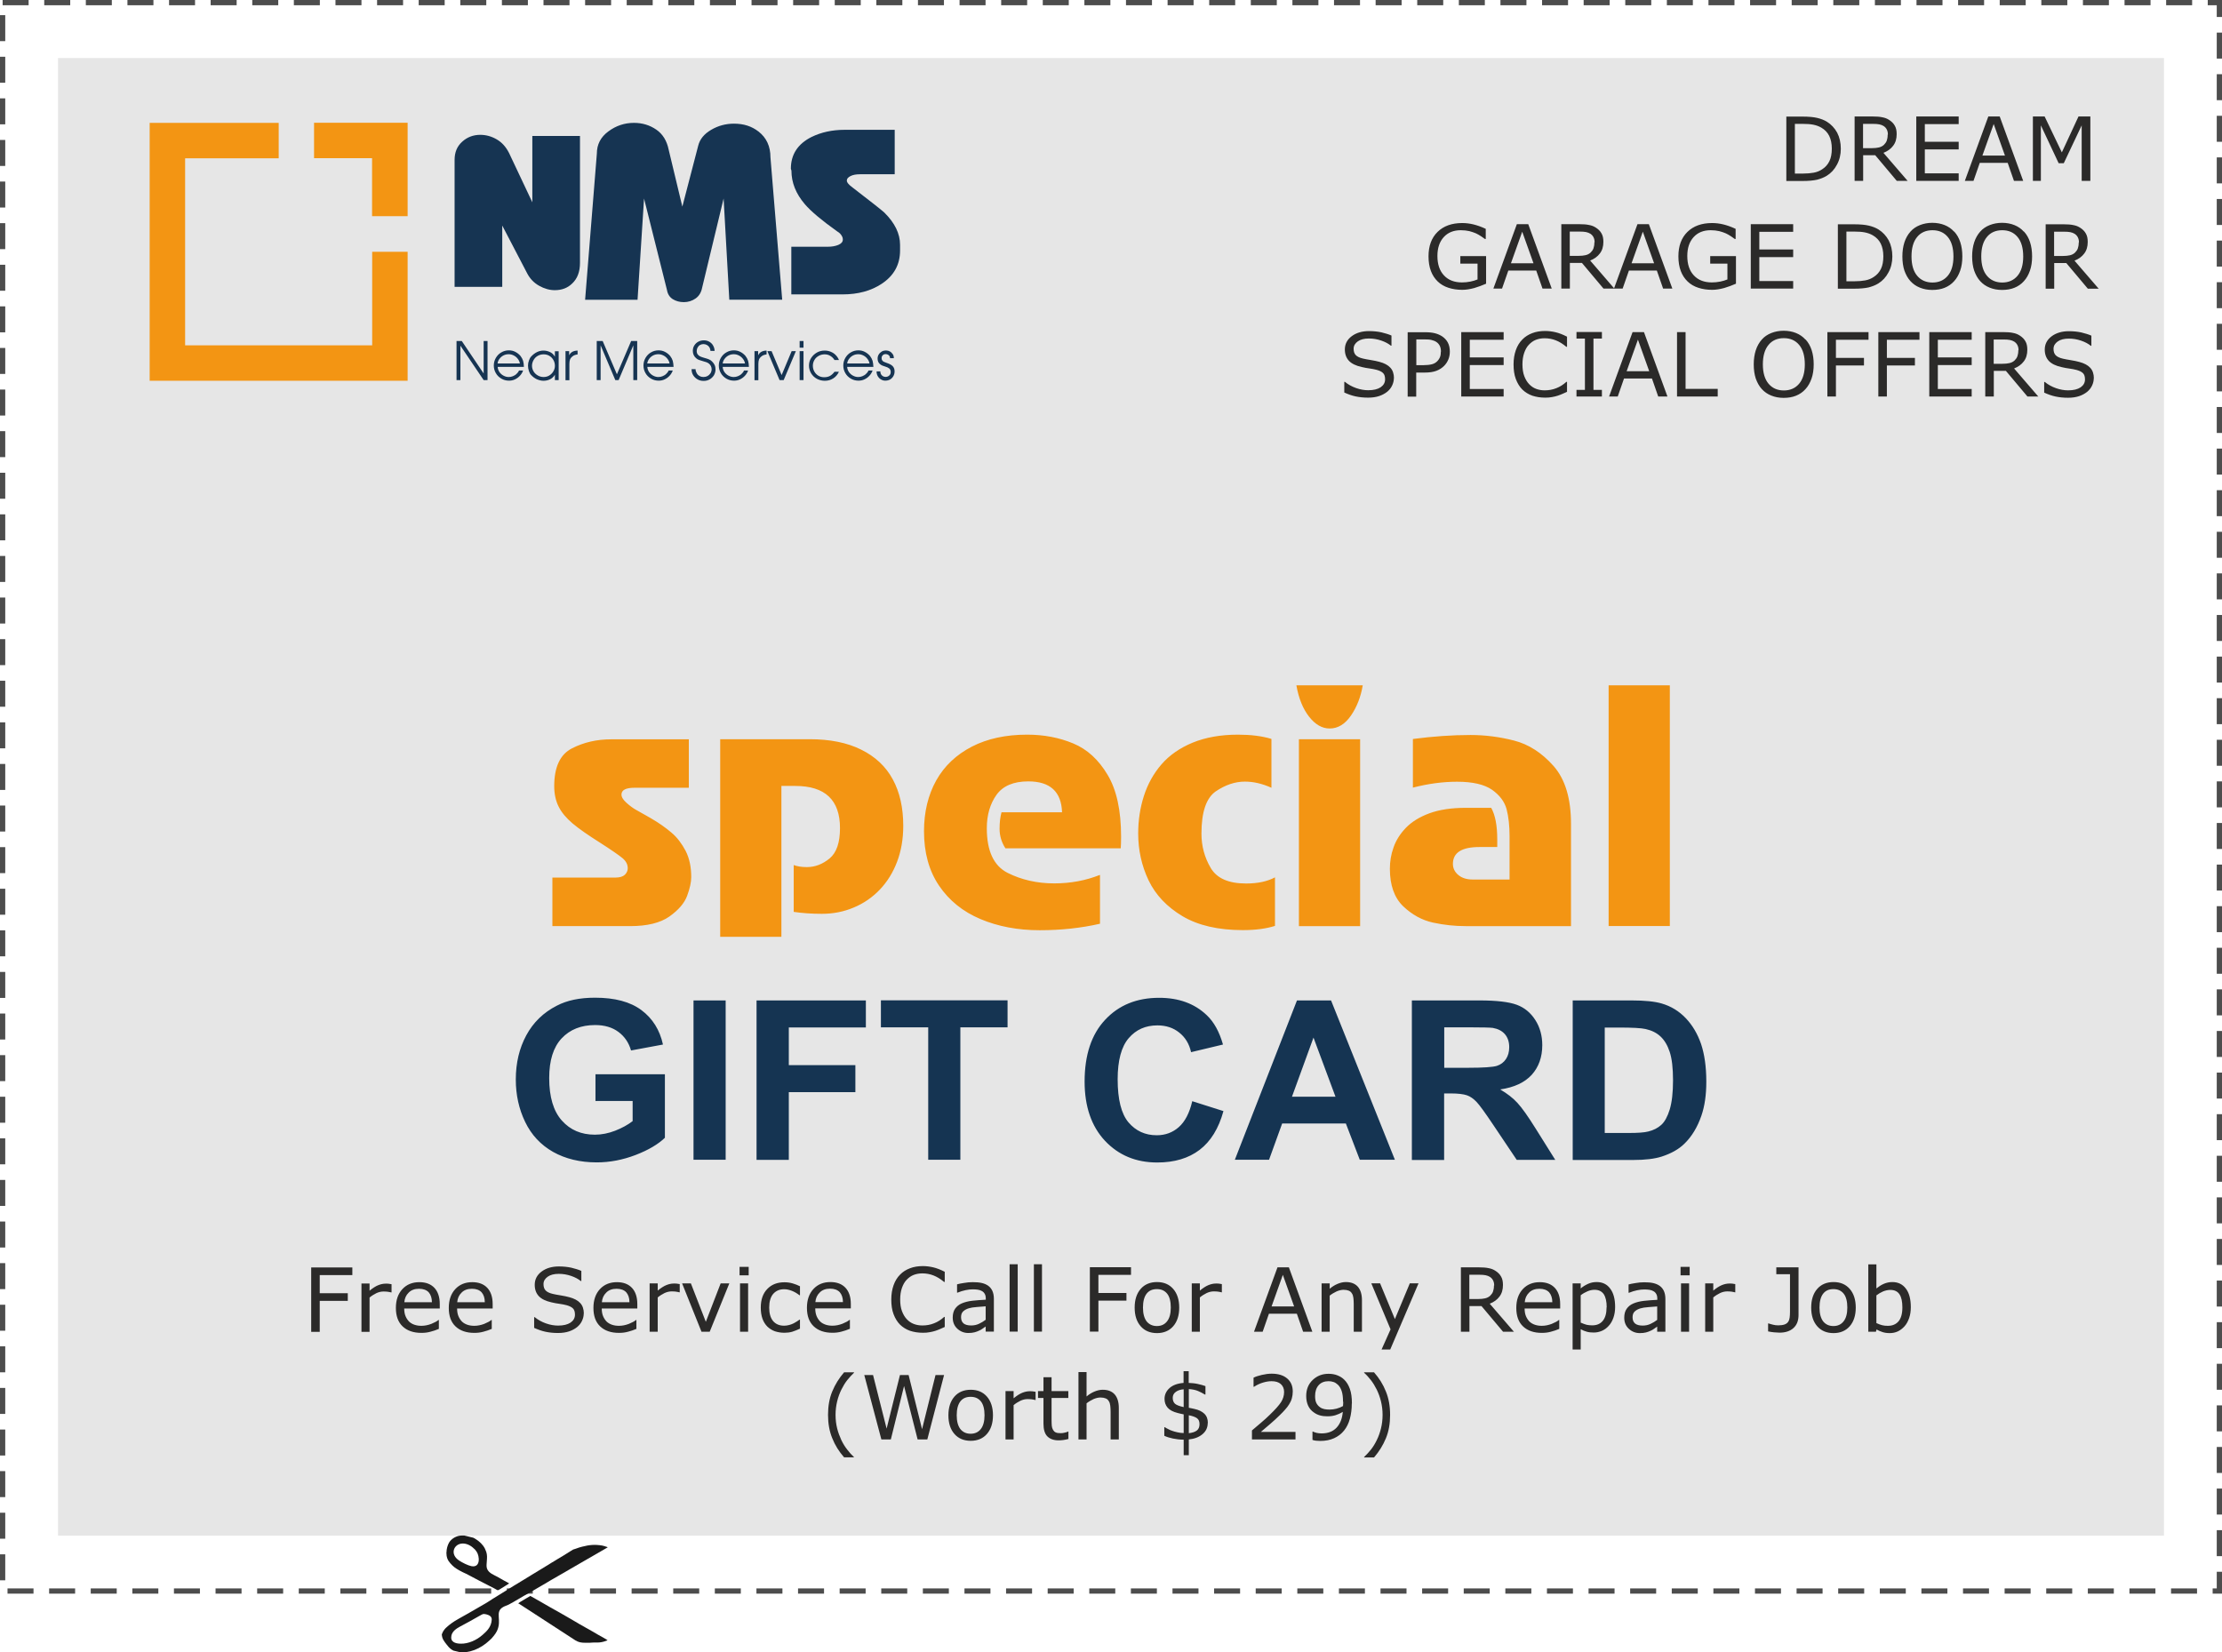 <?xml version="1.0" encoding="UTF-8"?>
<!DOCTYPE svg PUBLIC "-//W3C//DTD SVG 1.1//EN" "http://www.w3.org/Graphics/SVG/1.1/DTD/svg11.dtd">
<!-- Creator: CorelDRAW -->
<svg xmlns="http://www.w3.org/2000/svg" xml:space="preserve" width="42.747mm" height="31.791mm" style="shape-rendering:geometricPrecision; text-rendering:geometricPrecision; image-rendering:optimizeQuality; fill-rule:evenodd; clip-rule:evenodd"
viewBox="0 0 19.493 14.497"
 xmlns:xlink="http://www.w3.org/1999/xlink">
 <defs>
  <style type="text/css">
   <![CDATA[
    .str0 {stroke:#4D4D4D;stroke-width:0.046;stroke-dasharray:0.228 0.137}
    .fil0 {fill:none}
    .fil5 {fill:#1A1A1A}
    .fil1 {fill:#E6E6E6}
    .fil2 {fill:#F39513}
    .fil7 {fill:#153452;fill-rule:nonzero}
    .fil3 {fill:#163452;fill-rule:nonzero}
    .fil4 {fill:#2B2A29;fill-rule:nonzero}
    .fil6 {fill:#F39513;fill-rule:nonzero}
   ]]>
  </style>
 </defs>
 <g id="Layer_x0020_1">
  <polygon class="fil0 str0" points="0.023,0.023 19.47,0.023 19.47,13.96 0.023,13.96 "/>
  <polygon class="fil1" points="0.509,0.509 18.984,0.509 18.984,13.474 0.509,13.474 "/>
  <g id="_424728968">
   <path id="_375678808" class="fil2" d="M1.312 3.341l2.264 0 0 -1.132 -0.311 0 0 0.821 -1.641 0 0 -1.641 0.821 0 0 -0.311 -1.132 0 0 2.264zm2.264 -1.443l0 -0.821 -0.821 0 0 0.311 0.509 0 0 0.509 0.311 0z"/>
   <g>
    <path id="_375679576" class="fil3" d="M3.988 2.517l0 -1.114c0,-0.067 0.022,-0.12 0.067,-0.16 0.044,-0.04 0.097,-0.06 0.158,-0.06 0.05,0 0.098,0.013 0.143,0.039 0.046,0.026 0.083,0.067 0.11,0.121l0.204 0.432 0 -0.582 0.418 0 0 1.114c0,0.078 -0.023,0.138 -0.069,0.181 -0.04,0.039 -0.091,0.058 -0.152,0.058 -0.046,0 -0.092,-0.013 -0.138,-0.039 -0.046,-0.026 -0.081,-0.063 -0.105,-0.11l-0.218 -0.418 0 0.538 -0.418 0z"/>
    <path id="_375679696" class="fil3" d="M5.133 2.63l0.103 -1.282c0,-0.08 0.033,-0.145 0.101,-0.195 0.067,-0.05 0.142,-0.075 0.225,-0.075 0.073,0 0.138,0.02 0.195,0.059 0.057,0.039 0.093,0.098 0.109,0.176l0.12 0.5 0.139 -0.534c0.014,-0.057 0.052,-0.104 0.114,-0.14 0.061,-0.036 0.128,-0.054 0.2,-0.054 0.085,0 0.156,0.023 0.215,0.069 0.07,0.054 0.105,0.13 0.105,0.227l0.103 1.249 -0.464 0 -0.05 -0.888 -0.189 0.785c-0.008,0.04 -0.027,0.071 -0.057,0.092 -0.03,0.021 -0.065,0.032 -0.103,0.032 -0.037,0 -0.069,-0.009 -0.097,-0.026 -0.028,-0.018 -0.045,-0.045 -0.051,-0.081l-0.201 -0.802 -0.057 0.888 -0.457 0z"/>
    <path id="_368675264" class="fil3" d="M6.942 2.584l0 -0.419 0.32 0c0.035,0 0.065,-0.005 0.092,-0.016 0.026,-0.011 0.04,-0.026 0.04,-0.048 0,-0.009 -0.002,-0.017 -0.005,-0.023 -0.009,-0.02 -0.024,-0.036 -0.045,-0.048 -0.136,-0.097 -0.23,-0.176 -0.283,-0.238 -0.079,-0.092 -0.118,-0.19 -0.118,-0.295l-0.005 -0.016c0,-0.125 0.06,-0.218 0.181,-0.279 0.086,-0.042 0.183,-0.063 0.29,-0.063l0.44 0 0 0.39 -0.304 0c-0.035,0 -0.063,0.005 -0.084,0.016 -0.021,0.011 -0.032,0.023 -0.032,0.039 0,0.017 0.017,0.037 0.05,0.061 0.163,0.125 0.256,0.199 0.279,0.22 0.092,0.091 0.138,0.185 0.138,0.283l0 0.05c0,0.124 -0.054,0.221 -0.161,0.292 -0.094,0.062 -0.208,0.093 -0.342,0.093l-0.451 0z"/>
   </g>
   <path id="_491115792" class="fil3" d="M4.004 2.992l0.047 0 0.192 0.285 0 -0.285 0.034 0 0 0.343 -0.034 0 -0.204 -0.302 0 0.302 -0.034 0 0 -0.343zm0.362 0.228c0.001,0.016 0.006,0.03 0.015,0.044 0.009,0.013 0.021,0.024 0.036,0.032 0.015,0.008 0.03,0.012 0.045,0.012 0.013,0 0.025,-0.002 0.037,-0.007 0.012,-0.005 0.023,-0.011 0.032,-0.02 0.01,-0.009 0.017,-0.018 0.022,-0.03l0.036 0c-0.006,0.017 -0.015,0.032 -0.028,0.046 -0.013,0.014 -0.027,0.024 -0.044,0.032 -0.017,0.008 -0.034,0.011 -0.052,0.011 -0.024,0 -0.047,-0.006 -0.067,-0.018 -0.02,-0.012 -0.037,-0.028 -0.048,-0.048 -0.012,-0.02 -0.018,-0.043 -0.018,-0.067 0,-0.024 0.006,-0.046 0.018,-0.067 0.012,-0.02 0.028,-0.037 0.048,-0.048 0.02,-0.012 0.042,-0.018 0.066,-0.018 0.02,0 0.039,0.004 0.056,0.013 0.018,0.009 0.033,0.021 0.046,0.036 0.011,0.014 0.018,0.028 0.023,0.043 0.004,0.015 0.007,0.033 0.007,0.053l-0.23 0zm0.195 -0.031c-0.003,-0.015 -0.009,-0.029 -0.019,-0.041 -0.009,-0.012 -0.021,-0.022 -0.035,-0.029 -0.014,-0.007 -0.028,-0.011 -0.044,-0.011 -0.016,0 -0.031,0.003 -0.045,0.01 -0.014,0.007 -0.026,0.017 -0.035,0.029 -0.01,0.012 -0.016,0.026 -0.018,0.042l0.195 0zm0.34 0.146l-0.033 0 0 -0.048c-0.006,0.012 -0.015,0.022 -0.025,0.03 -0.01,0.008 -0.022,0.014 -0.035,0.018 -0.013,0.004 -0.026,0.006 -0.039,0.006 -0.02,0 -0.039,-0.005 -0.059,-0.013 -0.019,-0.009 -0.037,-0.022 -0.053,-0.04 -0.006,-0.006 -0.011,-0.017 -0.017,-0.032 -0.005,-0.015 -0.008,-0.031 -0.008,-0.049 0,-0.015 0.003,-0.031 0.009,-0.046 0.006,-0.016 0.012,-0.026 0.017,-0.031 0.033,-0.036 0.07,-0.054 0.11,-0.054 0.021,0 0.04,0.005 0.059,0.014 0.018,0.009 0.032,0.023 0.041,0.04l0 -0.048 0.033 0 0 0.254zm-0.234 -0.126c0,0.018 0.005,0.035 0.014,0.05 0.009,0.015 0.022,0.027 0.038,0.036 0.016,0.009 0.033,0.013 0.05,0.013 0.017,0 0.034,-0.004 0.049,-0.013 0.015,-0.009 0.027,-0.021 0.036,-0.036 0.009,-0.015 0.014,-0.031 0.014,-0.049 0,-0.018 -0.004,-0.035 -0.013,-0.051 -0.009,-0.016 -0.021,-0.028 -0.036,-0.037 -0.015,-0.009 -0.032,-0.013 -0.05,-0.013 -0.018,0 -0.035,0.004 -0.051,0.013 -0.016,0.009 -0.028,0.021 -0.037,0.037 -0.009,0.016 -0.014,0.032 -0.014,0.051zm0.293 -0.128l0.033 0 0 0.037c0.012,-0.027 0.037,-0.041 0.074,-0.042l0 0.034c-0.018,0.002 -0.034,0.007 -0.046,0.018 -0.011,0.009 -0.018,0.019 -0.021,0.028 -0.003,0.009 -0.005,0.022 -0.005,0.038l0 0.142 -0.034 0 0 -0.254zm0.274 -0.089l0.053 0 0.125 0.292 0.125 -0.292 0.053 0 0 0.343 -0.034 0 0 -0.305 -0.129 0.305 -0.029 0 -0.129 -0.305 0 0.305 -0.034 0 0 -0.343zm0.445 0.228c0.001,0.016 0.006,0.03 0.015,0.044 0.009,0.013 0.021,0.024 0.036,0.032 0.015,0.008 0.03,0.012 0.045,0.012 0.013,0 0.025,-0.002 0.037,-0.007 0.012,-0.005 0.023,-0.011 0.032,-0.02 0.009,-0.009 0.017,-0.018 0.022,-0.03l0.036 0c-0.006,0.017 -0.015,0.032 -0.028,0.046 -0.013,0.014 -0.027,0.024 -0.044,0.032 -0.017,0.008 -0.034,0.011 -0.052,0.011 -0.024,0 -0.047,-0.006 -0.067,-0.018 -0.02,-0.012 -0.037,-0.028 -0.048,-0.048 -0.012,-0.02 -0.018,-0.043 -0.018,-0.067 0,-0.024 0.006,-0.046 0.018,-0.067 0.012,-0.02 0.028,-0.037 0.048,-0.048 0.02,-0.012 0.042,-0.018 0.066,-0.018 0.02,0 0.039,0.004 0.056,0.013 0.018,0.009 0.033,0.021 0.046,0.036 0.011,0.014 0.018,0.028 0.023,0.043 0.004,0.015 0.006,0.033 0.007,0.053l-0.23 0zm0.195 -0.031c-0.003,-0.015 -0.009,-0.029 -0.019,-0.041 -0.009,-0.012 -0.021,-0.022 -0.035,-0.029 -0.014,-0.007 -0.028,-0.011 -0.044,-0.011 -0.016,0 -0.031,0.003 -0.045,0.01 -0.014,0.007 -0.026,0.017 -0.035,0.029 -0.009,0.012 -0.016,0.026 -0.018,0.042l0.195 0zm0.228 0.05c0,0.013 0.004,0.024 0.01,0.035 0.006,0.011 0.014,0.019 0.025,0.025 0.01,0.006 0.022,0.009 0.034,0.009 0.013,0 0.025,-0.003 0.036,-0.009 0.011,-0.006 0.019,-0.014 0.026,-0.024 0.006,-0.01 0.01,-0.022 0.01,-0.035 0,-0.009 -0.002,-0.018 -0.006,-0.027 -0.004,-0.009 -0.01,-0.016 -0.017,-0.022 -0.007,-0.006 -0.015,-0.01 -0.023,-0.013 -0.008,-0.003 -0.018,-0.006 -0.03,-0.009 -0.015,-0.004 -0.026,-0.008 -0.035,-0.011 -0.009,-0.003 -0.017,-0.008 -0.025,-0.015 -0.019,-0.016 -0.029,-0.038 -0.029,-0.064 0,-0.018 0.004,-0.034 0.013,-0.048 0.009,-0.014 0.02,-0.025 0.035,-0.033 0.015,-0.008 0.031,-0.012 0.049,-0.012 0.017,0 0.033,0.004 0.047,0.012 0.014,0.008 0.026,0.019 0.034,0.034 0.008,0.014 0.013,0.03 0.013,0.047l-0.036 0c-0.001,-0.012 -0.004,-0.022 -0.009,-0.031 -0.006,-0.009 -0.013,-0.016 -0.022,-0.021 -0.009,-0.005 -0.02,-0.008 -0.031,-0.008 -0.011,0 -0.021,0.003 -0.03,0.008 -0.009,0.005 -0.016,0.013 -0.021,0.022 -0.005,0.009 -0.008,0.019 -0.008,0.03 0,0.013 0.003,0.023 0.009,0.031 0.006,0.008 0.014,0.014 0.023,0.018 0.009,0.004 0.021,0.008 0.035,0.012 0.018,0.005 0.031,0.009 0.04,0.013 0.009,0.003 0.017,0.009 0.026,0.017 0.01,0.009 0.018,0.02 0.024,0.032 0.006,0.013 0.008,0.026 0.008,0.04 0,0.018 -0.005,0.035 -0.014,0.051 -0.01,0.015 -0.022,0.027 -0.038,0.036 -0.016,0.009 -0.033,0.013 -0.052,0.013 -0.019,0 -0.037,-0.004 -0.053,-0.013 -0.016,-0.009 -0.029,-0.021 -0.039,-0.037 -0.01,-0.016 -0.014,-0.033 -0.014,-0.053l0.037 0zm0.238 -0.019c0.001,0.016 0.006,0.03 0.015,0.044 0.009,0.013 0.021,0.024 0.036,0.032 0.015,0.008 0.03,0.012 0.045,0.012 0.013,0 0.025,-0.002 0.037,-0.007 0.012,-0.005 0.023,-0.011 0.032,-0.02 0.01,-0.009 0.017,-0.018 0.022,-0.03l0.036 0c-0.006,0.017 -0.015,0.032 -0.028,0.046 -0.013,0.014 -0.027,0.024 -0.044,0.032 -0.017,0.008 -0.034,0.011 -0.052,0.011 -0.024,0 -0.047,-0.006 -0.067,-0.018 -0.02,-0.012 -0.037,-0.028 -0.048,-0.048 -0.012,-0.02 -0.018,-0.043 -0.018,-0.067 0,-0.024 0.006,-0.046 0.018,-0.067 0.012,-0.02 0.028,-0.037 0.048,-0.048 0.02,-0.012 0.042,-0.018 0.066,-0.018 0.02,0 0.039,0.004 0.056,0.013 0.018,0.009 0.033,0.021 0.046,0.036 0.011,0.014 0.018,0.028 0.023,0.043 0.004,0.015 0.007,0.033 0.007,0.053l-0.23 0zm0.196 -0.031c-0.003,-0.015 -0.009,-0.029 -0.019,-0.041 -0.009,-0.012 -0.021,-0.022 -0.035,-0.029 -0.014,-0.007 -0.028,-0.011 -0.044,-0.011 -0.016,0 -0.031,0.003 -0.045,0.01 -0.014,0.007 -0.026,0.017 -0.035,0.029 -0.01,0.012 -0.016,0.026 -0.018,0.042l0.196 0zm0.082 -0.108l0.033 0 0 0.037c0.012,-0.027 0.037,-0.041 0.074,-0.042l0 0.034c-0.018,0.002 -0.034,0.007 -0.046,0.018 -0.011,0.009 -0.018,0.019 -0.021,0.028 -0.003,0.009 -0.005,0.022 -0.005,0.038l0 0.142 -0.034 0 0 -0.254zm0.114 0l0.037 0 0.088 0.21 0.088 -0.21 0.037 0 -0.107 0.254 -0.036 0 -0.107 -0.254zm0.283 0l0.034 0 0 0.254 -0.034 0 0 -0.254zm0 -0.089l0.034 0 0 0.059 -0.034 0 0 -0.059zm0.345 0.269c-0.011,0.025 -0.028,0.045 -0.05,0.059 -0.022,0.014 -0.046,0.021 -0.074,0.021 -0.025,0 -0.048,-0.006 -0.069,-0.017 -0.021,-0.011 -0.038,-0.027 -0.051,-0.048 -0.012,-0.02 -0.019,-0.043 -0.019,-0.068 0,-0.024 0.006,-0.047 0.019,-0.067 0.013,-0.02 0.03,-0.036 0.051,-0.048 0.021,-0.012 0.044,-0.017 0.068,-0.017 0.018,0 0.035,0.003 0.052,0.01 0.017,0.007 0.032,0.016 0.044,0.029 0.013,0.013 0.022,0.027 0.029,0.044l-0.039 0c-0.006,-0.01 -0.013,-0.018 -0.022,-0.026 -0.009,-0.008 -0.019,-0.013 -0.03,-0.018 -0.011,-0.004 -0.022,-0.006 -0.034,-0.006 -0.018,0 -0.036,0.004 -0.052,0.013 -0.016,0.009 -0.029,0.02 -0.038,0.036 -0.009,0.015 -0.014,0.032 -0.014,0.051 0,0.018 0.004,0.035 0.013,0.051 0.009,0.016 0.021,0.028 0.036,0.037 0.015,0.009 0.032,0.013 0.051,0.013 0.019,0 0.036,-0.004 0.051,-0.012 0.014,-0.008 0.027,-0.02 0.039,-0.036l0.038 0zm0.072 -0.041c0.001,0.016 0.006,0.03 0.015,0.044 0.009,0.013 0.021,0.024 0.036,0.032 0.015,0.008 0.03,0.012 0.045,0.012 0.013,0 0.025,-0.002 0.037,-0.007 0.012,-0.005 0.023,-0.011 0.032,-0.02 0.01,-0.009 0.017,-0.018 0.022,-0.03l0.036 0c-0.006,0.017 -0.015,0.032 -0.028,0.046 -0.013,0.014 -0.027,0.024 -0.044,0.032 -0.017,0.008 -0.034,0.011 -0.052,0.011 -0.024,0 -0.047,-0.006 -0.067,-0.018 -0.02,-0.012 -0.037,-0.028 -0.048,-0.048 -0.012,-0.02 -0.018,-0.043 -0.018,-0.067 0,-0.024 0.006,-0.046 0.018,-0.067 0.012,-0.02 0.028,-0.037 0.048,-0.048 0.02,-0.012 0.042,-0.018 0.066,-0.018 0.02,0 0.039,0.004 0.056,0.013 0.018,0.009 0.033,0.021 0.046,0.036 0.011,0.014 0.018,0.028 0.023,0.043 0.004,0.015 0.006,0.033 0.007,0.053l-0.23 0zm0.196 -0.031c-0.003,-0.015 -0.009,-0.029 -0.019,-0.041 -0.009,-0.012 -0.021,-0.022 -0.035,-0.029 -0.014,-0.007 -0.028,-0.011 -0.044,-0.011 -0.016,0 -0.031,0.003 -0.045,0.01 -0.014,0.007 -0.026,0.017 -0.035,0.029 -0.01,0.012 -0.016,0.026 -0.018,0.042l0.196 0zm0.095 0.071c0,0.009 0.002,0.017 0.006,0.024 0.004,0.007 0.01,0.013 0.017,0.017 0.007,0.004 0.015,0.006 0.023,0.006 0.013,0 0.023,-0.004 0.032,-0.012 0.009,-0.008 0.013,-0.018 0.013,-0.03 0,-0.014 -0.004,-0.025 -0.013,-0.032 -0.009,-0.007 -0.021,-0.013 -0.036,-0.017 -0.012,-0.004 -0.022,-0.007 -0.028,-0.01 -0.006,-0.003 -0.012,-0.007 -0.018,-0.012 -0.014,-0.012 -0.02,-0.028 -0.02,-0.048 0,-0.013 0.003,-0.025 0.01,-0.036 0.007,-0.011 0.016,-0.019 0.027,-0.026 0.011,-0.006 0.023,-0.009 0.036,-0.009 0.012,0 0.024,0.003 0.035,0.009 0.011,0.006 0.019,0.015 0.026,0.025 0.006,0.01 0.009,0.022 0.009,0.034l-0.034 0c0,-0.011 -0.004,-0.02 -0.011,-0.026 -0.007,-0.006 -0.017,-0.01 -0.028,-0.01 -0.01,0 -0.018,0.003 -0.025,0.01 -0.007,0.007 -0.01,0.015 -0.01,0.025 0,0.009 0.002,0.016 0.006,0.021 0.004,0.005 0.009,0.01 0.015,0.012 0.006,0.003 0.014,0.006 0.023,0.009 0.015,0.005 0.027,0.01 0.037,0.016 0.01,0.006 0.018,0.013 0.024,0.023 0.006,0.01 0.009,0.022 0.009,0.036 0,0.016 -0.004,0.03 -0.011,0.042 -0.007,0.012 -0.017,0.022 -0.029,0.029 -0.013,0.007 -0.027,0.01 -0.042,0.01 -0.014,0 -0.027,-0.004 -0.038,-0.011 -0.012,-0.007 -0.021,-0.017 -0.028,-0.029 -0.007,-0.012 -0.01,-0.026 -0.01,-0.041l0.034 0z"/>
  </g>
  <path class="fil4" d="M16.149 1.305c0,0.051 -0.011,0.098 -0.034,0.14 -0.022,0.042 -0.052,0.074 -0.089,0.097 -0.026,0.016 -0.055,0.027 -0.086,0.035 -0.032,0.007 -0.074,0.011 -0.126,0.011l-0.143 0 0 -0.565 0.141 0c0.055,0 0.099,0.004 0.132,0.012 0.033,0.008 0.06,0.019 0.083,0.033 0.038,0.024 0.068,0.056 0.09,0.096 0.021,0.04 0.032,0.088 0.032,0.142zm-0.079 -0.001c0,-0.044 -0.008,-0.082 -0.023,-0.112 -0.015,-0.03 -0.038,-0.054 -0.069,-0.072 -0.022,-0.013 -0.046,-0.021 -0.071,-0.026 -0.025,-0.005 -0.055,-0.007 -0.09,-0.007l-0.071 0 0 0.436 0.071 0c0.036,0 0.068,-0.003 0.095,-0.008 0.027,-0.005 0.052,-0.015 0.074,-0.03 0.028,-0.018 0.049,-0.042 0.063,-0.071 0.014,-0.029 0.021,-0.066 0.021,-0.11zm0.668 0.283l-0.098 0 -0.189 -0.225 -0.106 0 0 0.225 -0.075 0 0 -0.565 0.158 0c0.034,0 0.063,0.002 0.085,0.007 0.023,0.004 0.043,0.012 0.061,0.024 0.02,0.013 0.037,0.029 0.048,0.049 0.012,0.02 0.017,0.044 0.017,0.075 0,0.041 -0.01,0.075 -0.031,0.102 -0.02,0.027 -0.049,0.048 -0.085,0.062l0.213 0.247zm-0.176 -0.406c0,-0.016 -0.003,-0.031 -0.009,-0.043 -0.006,-0.013 -0.015,-0.023 -0.028,-0.032 -0.011,-0.007 -0.024,-0.012 -0.039,-0.015 -0.015,-0.003 -0.033,-0.004 -0.053,-0.004l-0.089 0 0 0.213 0.076 0c0.024,0 0.045,-0.002 0.062,-0.006 0.018,-0.004 0.033,-0.012 0.045,-0.023 0.011,-0.011 0.02,-0.023 0.025,-0.037 0.005,-0.014 0.008,-0.031 0.008,-0.053zm0.621 0.406l-0.372 0 0 -0.565 0.372 0 0 0.067 -0.297 0 0 0.155 0.297 0 0 0.067 -0.297 0 0 0.21 0.297 0 0 0.067zm0.565 0l-0.08 0 -0.055 -0.158 -0.245 0 -0.055 0.158 -0.076 0 0.206 -0.565 0.1 0 0.206 0.565zm-0.159 -0.222l-0.099 -0.277 -0.099 0.277 0.198 0zm0.748 0.222l-0.075 0 0 -0.487 -0.157 0.332 -0.045 0 -0.156 -0.332 0 0.487 -0.07 0 0 -0.565 0.103 0 0.151 0.315 0.146 -0.315 0.104 0 0 0.565zm-5.302 0.903c-0.031,0.014 -0.065,0.026 -0.101,0.037 -0.037,0.01 -0.072,0.016 -0.106,0.016 -0.044,0 -0.084,-0.006 -0.121,-0.018 -0.037,-0.012 -0.068,-0.03 -0.094,-0.055 -0.026,-0.025 -0.046,-0.055 -0.06,-0.092 -0.014,-0.037 -0.021,-0.08 -0.021,-0.129 0,-0.09 0.026,-0.162 0.079,-0.214 0.053,-0.052 0.125,-0.078 0.217,-0.078 0.032,0 0.065,0.004 0.098,0.012 0.033,0.008 0.07,0.021 0.108,0.039l0 0.089 -0.007 0c-0.008,-0.006 -0.019,-0.014 -0.034,-0.024 -0.015,-0.01 -0.03,-0.018 -0.044,-0.025 -0.018,-0.008 -0.037,-0.014 -0.059,-0.02 -0.022,-0.005 -0.047,-0.008 -0.075,-0.008 -0.063,0 -0.113,0.02 -0.15,0.061 -0.037,0.041 -0.055,0.096 -0.055,0.165 0,0.073 0.019,0.13 0.058,0.171 0.038,0.041 0.091,0.061 0.157,0.061 0.024,0 0.048,-0.002 0.073,-0.007 0.024,-0.005 0.045,-0.011 0.064,-0.019l0 -0.139 -0.151 0 0 -0.066 0.226 0 0 0.243zm0.577 0.042l-0.08 0 -0.055 -0.158 -0.245 0 -0.055 0.158 -0.076 0 0.206 -0.565 0.1 0 0.206 0.565zm-0.159 -0.222l-0.099 -0.277 -0.099 0.277 0.198 0zm0.712 0.222l-0.098 0 -0.189 -0.225 -0.106 0 0 0.225 -0.075 0 0 -0.565 0.158 0c0.034,0 0.063,0.002 0.085,0.007 0.023,0.004 0.043,0.012 0.061,0.024 0.02,0.013 0.037,0.029 0.048,0.049 0.012,0.02 0.017,0.044 0.017,0.075 0,0.041 -0.01,0.075 -0.031,0.102 -0.02,0.027 -0.049,0.048 -0.085,0.062l0.213 0.247zm-0.176 -0.406c0,-0.016 -0.003,-0.031 -0.009,-0.043 -0.006,-0.013 -0.015,-0.023 -0.028,-0.032 -0.011,-0.007 -0.024,-0.012 -0.039,-0.015 -0.015,-0.003 -0.033,-0.004 -0.053,-0.004l-0.089 0 0 0.213 0.076 0c0.024,0 0.045,-0.002 0.062,-0.006 0.018,-0.004 0.033,-0.012 0.045,-0.023 0.011,-0.011 0.02,-0.023 0.025,-0.037 0.005,-0.014 0.008,-0.031 0.008,-0.053zm0.681 0.406l-0.08 0 -0.055 -0.158 -0.245 0 -0.055 0.158 -0.076 0 0.206 -0.565 0.1 0 0.206 0.565zm-0.159 -0.222l-0.099 -0.277 -0.099 0.277 0.198 0zm0.716 0.18c-0.031,0.014 -0.065,0.026 -0.101,0.037 -0.037,0.01 -0.072,0.016 -0.106,0.016 -0.044,0 -0.084,-0.006 -0.121,-0.018 -0.037,-0.012 -0.068,-0.03 -0.094,-0.055 -0.026,-0.025 -0.046,-0.055 -0.06,-0.092 -0.014,-0.037 -0.021,-0.08 -0.021,-0.129 0,-0.09 0.026,-0.162 0.079,-0.214 0.053,-0.052 0.125,-0.078 0.217,-0.078 0.032,0 0.065,0.004 0.098,0.012 0.033,0.008 0.07,0.021 0.108,0.039l0 0.089 -0.007 0c-0.008,-0.006 -0.019,-0.014 -0.034,-0.024 -0.015,-0.01 -0.03,-0.018 -0.044,-0.025 -0.018,-0.008 -0.037,-0.014 -0.059,-0.02 -0.022,-0.005 -0.047,-0.008 -0.075,-0.008 -0.063,0 -0.113,0.02 -0.15,0.061 -0.037,0.041 -0.055,0.096 -0.055,0.165 0,0.073 0.019,0.13 0.058,0.171 0.038,0.041 0.091,0.061 0.157,0.061 0.024,0 0.048,-0.002 0.073,-0.007 0.024,-0.005 0.045,-0.011 0.064,-0.019l0 -0.139 -0.151 0 0 -0.066 0.226 0 0 0.243zm0.504 0.042l-0.372 0 0 -0.565 0.372 0 0 0.067 -0.297 0 0 0.155 0.297 0 0 0.067 -0.297 0 0 0.21 0.297 0 0 0.067zm0.87 -0.282c0,0.051 -0.011,0.098 -0.034,0.14 -0.022,0.042 -0.052,0.074 -0.089,0.097 -0.026,0.016 -0.055,0.027 -0.086,0.035 -0.032,0.007 -0.074,0.011 -0.126,0.011l-0.143 0 0 -0.565 0.141 0c0.055,0 0.099,0.004 0.132,0.012 0.033,0.008 0.06,0.019 0.083,0.033 0.038,0.024 0.068,0.056 0.09,0.096 0.021,0.04 0.032,0.088 0.032,0.142zm-0.079 -0.001c0,-0.044 -0.008,-0.082 -0.023,-0.112 -0.015,-0.03 -0.038,-0.054 -0.069,-0.072 -0.022,-0.013 -0.046,-0.021 -0.071,-0.026 -0.025,-0.005 -0.055,-0.007 -0.09,-0.007l-0.071 0 0 0.436 0.071 0c0.036,0 0.068,-0.003 0.095,-0.008 0.027,-0.005 0.052,-0.015 0.074,-0.03 0.028,-0.018 0.049,-0.042 0.063,-0.071 0.014,-0.029 0.021,-0.066 0.021,-0.11zm0.622 -0.217c0.023,0.025 0.041,0.056 0.053,0.093 0.012,0.037 0.018,0.078 0.018,0.125 0,0.047 -0.006,0.088 -0.019,0.125 -0.013,0.037 -0.03,0.067 -0.053,0.092 -0.023,0.026 -0.051,0.045 -0.083,0.058 -0.032,0.013 -0.068,0.019 -0.109,0.019 -0.04,0 -0.076,-0.007 -0.108,-0.02 -0.033,-0.013 -0.06,-0.032 -0.083,-0.057 -0.023,-0.025 -0.04,-0.056 -0.053,-0.092 -0.012,-0.036 -0.018,-0.078 -0.018,-0.125 0,-0.046 0.006,-0.087 0.018,-0.124 0.012,-0.037 0.03,-0.068 0.053,-0.094 0.022,-0.025 0.05,-0.044 0.083,-0.057 0.033,-0.013 0.069,-0.02 0.108,-0.02 0.04,0 0.077,0.007 0.109,0.02 0.032,0.013 0.06,0.032 0.082,0.057zm-0.007 0.218c0,-0.073 -0.016,-0.13 -0.049,-0.17 -0.033,-0.04 -0.078,-0.06 -0.135,-0.06 -0.057,0 -0.103,0.02 -0.135,0.06 -0.033,0.04 -0.049,0.097 -0.049,0.17 0,0.074 0.017,0.131 0.05,0.17 0.033,0.039 0.078,0.059 0.134,0.059 0.056,0 0.101,-0.02 0.134,-0.059 0.033,-0.039 0.05,-0.096 0.05,-0.17zm0.619 -0.218c0.023,0.025 0.041,0.056 0.053,0.093 0.012,0.037 0.018,0.078 0.018,0.125 0,0.047 -0.006,0.088 -0.019,0.125 -0.013,0.037 -0.03,0.067 -0.053,0.092 -0.023,0.026 -0.051,0.045 -0.083,0.058 -0.032,0.013 -0.068,0.019 -0.109,0.019 -0.04,0 -0.076,-0.007 -0.108,-0.02 -0.033,-0.013 -0.06,-0.032 -0.083,-0.057 -0.023,-0.025 -0.04,-0.056 -0.053,-0.092 -0.012,-0.036 -0.018,-0.078 -0.018,-0.125 0,-0.046 0.006,-0.087 0.018,-0.124 0.012,-0.037 0.03,-0.068 0.053,-0.094 0.022,-0.025 0.05,-0.044 0.083,-0.057 0.033,-0.013 0.069,-0.02 0.108,-0.02 0.04,0 0.077,0.007 0.109,0.02 0.032,0.013 0.06,0.032 0.082,0.057zm-0.007 0.218c0,-0.073 -0.016,-0.13 -0.049,-0.17 -0.033,-0.04 -0.078,-0.06 -0.135,-0.06 -0.057,0 -0.103,0.02 -0.135,0.06 -0.033,0.04 -0.049,0.097 -0.049,0.17 0,0.074 0.017,0.131 0.05,0.17 0.033,0.039 0.078,0.059 0.134,0.059 0.056,0 0.101,-0.02 0.134,-0.059 0.033,-0.039 0.05,-0.096 0.05,-0.17zm0.665 0.283l-0.098 0 -0.189 -0.225 -0.106 0 0 0.225 -0.075 0 0 -0.565 0.158 0c0.034,0 0.063,0.002 0.085,0.007 0.023,0.004 0.043,0.012 0.061,0.024 0.02,0.013 0.037,0.029 0.048,0.049 0.012,0.02 0.017,0.044 0.017,0.075 0,0.041 -0.01,0.075 -0.031,0.102 -0.02,0.027 -0.049,0.048 -0.085,0.062l0.213 0.247zm-0.176 -0.406c0,-0.016 -0.003,-0.031 -0.009,-0.043 -0.006,-0.013 -0.015,-0.023 -0.028,-0.032 -0.011,-0.007 -0.024,-0.012 -0.039,-0.015 -0.015,-0.003 -0.033,-0.004 -0.053,-0.004l-0.089 0 0 0.213 0.076 0c0.024,0 0.045,-0.002 0.062,-0.006 0.018,-0.004 0.033,-0.012 0.045,-0.023 0.011,-0.011 0.02,-0.023 0.025,-0.037 0.005,-0.014 0.008,-0.031 0.008,-0.053zm-6.01 1.19c0,0.022 -0.005,0.044 -0.015,0.065 -0.01,0.022 -0.025,0.04 -0.043,0.055 -0.02,0.016 -0.044,0.029 -0.071,0.038 -0.027,0.009 -0.059,0.014 -0.097,0.014 -0.041,0 -0.077,-0.004 -0.11,-0.011 -0.033,-0.007 -0.066,-0.019 -0.099,-0.034l0 -0.094 0.005 0c0.029,0.024 0.062,0.042 0.099,0.055 0.037,0.013 0.073,0.019 0.106,0.019 0.047,0 0.083,-0.009 0.109,-0.026 0.026,-0.018 0.039,-0.041 0.039,-0.07 0,-0.025 -0.006,-0.044 -0.018,-0.055 -0.012,-0.012 -0.031,-0.021 -0.056,-0.028 -0.019,-0.005 -0.04,-0.009 -0.062,-0.012 -0.022,-0.003 -0.046,-0.007 -0.07,-0.013 -0.05,-0.011 -0.087,-0.029 -0.111,-0.054 -0.024,-0.026 -0.036,-0.059 -0.036,-0.1 0,-0.047 0.02,-0.086 0.06,-0.116 0.04,-0.03 0.091,-0.045 0.152,-0.045 0.04,0 0.076,0.004 0.109,0.011 0.033,0.008 0.063,0.017 0.088,0.028l0 0.089 -0.005 0c-0.022,-0.018 -0.05,-0.033 -0.085,-0.045 -0.035,-0.012 -0.071,-0.018 -0.108,-0.018 -0.04,0 -0.073,0.008 -0.097,0.025 -0.024,0.017 -0.037,0.038 -0.037,0.065 0,0.024 0.006,0.042 0.018,0.055 0.012,0.013 0.033,0.024 0.064,0.031 0.016,0.004 0.039,0.008 0.069,0.013 0.03,0.005 0.055,0.01 0.076,0.016 0.042,0.011 0.074,0.028 0.095,0.051 0.021,0.022 0.032,0.054 0.032,0.094zm0.491 -0.233c0,0.025 -0.004,0.048 -0.013,0.07 -0.009,0.021 -0.021,0.04 -0.037,0.056 -0.019,0.019 -0.042,0.034 -0.069,0.044 -0.027,0.01 -0.06,0.015 -0.101,0.015l-0.075 0 0 0.211 -0.075 0 0 -0.565 0.153 0c0.034,0 0.063,0.003 0.086,0.009 0.024,0.006 0.044,0.015 0.063,0.027 0.022,0.015 0.038,0.032 0.05,0.054 0.012,0.022 0.018,0.049 0.018,0.082zm-0.078 0.002c0,-0.02 -0.003,-0.036 -0.01,-0.051 -0.007,-0.014 -0.017,-0.026 -0.031,-0.035 -0.012,-0.008 -0.026,-0.013 -0.042,-0.017 -0.016,-0.004 -0.035,-0.005 -0.059,-0.005l-0.074 0 0 0.226 0.063 0c0.03,0 0.055,-0.003 0.074,-0.008 0.019,-0.005 0.034,-0.014 0.046,-0.026 0.012,-0.012 0.02,-0.025 0.025,-0.038 0.005,-0.013 0.007,-0.028 0.007,-0.045zm0.55 0.393l-0.372 0 0 -0.565 0.372 0 0 0.067 -0.297 0 0 0.155 0.297 0 0 0.067 -0.297 0 0 0.21 0.297 0 0 0.067zm0.556 -0.041c-0.014,0.006 -0.027,0.012 -0.038,0.017 -0.011,0.005 -0.026,0.011 -0.044,0.017 -0.015,0.005 -0.032,0.009 -0.05,0.012 -0.018,0.004 -0.038,0.005 -0.06,0.005 -0.041,0 -0.078,-0.006 -0.112,-0.017 -0.034,-0.012 -0.063,-0.03 -0.088,-0.054 -0.024,-0.024 -0.043,-0.055 -0.057,-0.092 -0.014,-0.037 -0.02,-0.08 -0.02,-0.129 0,-0.047 0.007,-0.088 0.02,-0.125 0.013,-0.037 0.032,-0.068 0.057,-0.093 0.024,-0.025 0.053,-0.043 0.087,-0.056 0.034,-0.013 0.072,-0.019 0.113,-0.019 0.03,0 0.061,0.004 0.091,0.011 0.03,0.007 0.064,0.02 0.101,0.039l0 0.089 -0.006 0c-0.031,-0.026 -0.062,-0.045 -0.093,-0.057 -0.031,-0.012 -0.063,-0.018 -0.098,-0.018 -0.029,0 -0.054,0.005 -0.077,0.014 -0.023,0.009 -0.043,0.024 -0.061,0.043 -0.018,0.019 -0.031,0.043 -0.041,0.072 -0.01,0.029 -0.015,0.062 -0.015,0.1 0,0.04 0.005,0.074 0.016,0.103 0.011,0.029 0.025,0.052 0.042,0.07 0.018,0.019 0.038,0.033 0.062,0.042 0.024,0.009 0.049,0.013 0.075,0.013 0.036,0 0.07,-0.006 0.102,-0.019 0.032,-0.012 0.061,-0.031 0.089,-0.056l0.005 0 0 0.088zm0.306 0.041l-0.223 0 0 -0.058 0.074 0 0 -0.45 -0.074 0 0 -0.058 0.223 0 0 0.058 -0.074 0 0 0.45 0.074 0 0 0.058zm0.574 0l-0.08 0 -0.055 -0.158 -0.245 0 -0.055 0.158 -0.076 0 0.206 -0.565 0.1 0 0.206 0.565zm-0.159 -0.222l-0.099 -0.277 -0.099 0.277 0.198 0zm0.602 0.222l-0.358 0 0 -0.565 0.075 0 0 0.498 0.282 0 0 0.067zm0.77 -0.5c0.023,0.025 0.041,0.056 0.053,0.093 0.012,0.037 0.018,0.078 0.018,0.125 0,0.047 -0.006,0.088 -0.019,0.125 -0.013,0.037 -0.03,0.067 -0.053,0.092 -0.023,0.026 -0.051,0.045 -0.083,0.058 -0.032,0.013 -0.068,0.019 -0.109,0.019 -0.04,0 -0.076,-0.007 -0.108,-0.02 -0.033,-0.013 -0.06,-0.032 -0.083,-0.057 -0.023,-0.025 -0.04,-0.056 -0.053,-0.092 -0.012,-0.036 -0.018,-0.078 -0.018,-0.125 0,-0.046 0.006,-0.087 0.018,-0.124 0.012,-0.037 0.03,-0.068 0.053,-0.094 0.022,-0.025 0.05,-0.044 0.083,-0.057 0.033,-0.013 0.069,-0.02 0.108,-0.02 0.04,0 0.077,0.007 0.109,0.02 0.032,0.013 0.06,0.032 0.082,0.057zm-0.007 0.218c0,-0.073 -0.016,-0.13 -0.049,-0.17 -0.033,-0.04 -0.078,-0.06 -0.135,-0.06 -0.057,0 -0.103,0.02 -0.135,0.06 -0.033,0.04 -0.049,0.097 -0.049,0.17 0,0.074 0.017,0.131 0.05,0.17 0.033,0.039 0.078,0.059 0.134,0.059 0.056,0 0.101,-0.02 0.134,-0.059 0.033,-0.039 0.05,-0.096 0.05,-0.17zm0.559 -0.216l-0.286 0 0 0.159 0.246 0 0 0.067 -0.246 0 0 0.272 -0.075 0 0 -0.565 0.361 0 0 0.067zm0.447 0l-0.286 0 0 0.159 0.246 0 0 0.067 -0.246 0 0 0.272 -0.075 0 0 -0.565 0.361 0 0 0.067zm0.458 0.498l-0.372 0 0 -0.565 0.372 0 0 0.067 -0.297 0 0 0.155 0.297 0 0 0.067 -0.297 0 0 0.21 0.297 0 0 0.067zm0.587 0l-0.098 0 -0.189 -0.225 -0.106 0 0 0.225 -0.075 0 0 -0.565 0.158 0c0.034,0 0.063,0.002 0.085,0.007 0.023,0.004 0.043,0.012 0.061,0.024 0.02,0.013 0.037,0.029 0.048,0.049 0.012,0.02 0.017,0.044 0.017,0.075 0,0.041 -0.01,0.075 -0.031,0.102 -0.02,0.027 -0.049,0.048 -0.085,0.062l0.213 0.247zm-0.176 -0.406c0,-0.016 -0.003,-0.031 -0.009,-0.043 -0.006,-0.013 -0.015,-0.023 -0.028,-0.032 -0.011,-0.007 -0.024,-0.012 -0.039,-0.015 -0.015,-0.003 -0.033,-0.004 -0.053,-0.004l-0.089 0 0 0.213 0.076 0c0.024,0 0.045,-0.002 0.062,-0.006 0.018,-0.004 0.033,-0.012 0.045,-0.023 0.011,-0.011 0.02,-0.023 0.025,-0.037 0.005,-0.014 0.008,-0.031 0.008,-0.053zm0.66 0.245c0,0.022 -0.005,0.044 -0.015,0.065 -0.01,0.022 -0.025,0.04 -0.043,0.055 -0.02,0.016 -0.044,0.029 -0.071,0.038 -0.027,0.009 -0.059,0.014 -0.097,0.014 -0.041,0 -0.077,-0.004 -0.11,-0.011 -0.033,-0.007 -0.066,-0.019 -0.099,-0.034l0 -0.094 0.005 0c0.029,0.024 0.062,0.042 0.099,0.055 0.037,0.013 0.073,0.019 0.106,0.019 0.047,0 0.083,-0.009 0.109,-0.026 0.026,-0.018 0.039,-0.041 0.039,-0.07 0,-0.025 -0.006,-0.044 -0.018,-0.055 -0.012,-0.012 -0.031,-0.021 -0.056,-0.028 -0.019,-0.005 -0.04,-0.009 -0.062,-0.012 -0.022,-0.003 -0.046,-0.007 -0.07,-0.013 -0.05,-0.011 -0.087,-0.029 -0.111,-0.054 -0.024,-0.026 -0.036,-0.059 -0.036,-0.1 0,-0.047 0.02,-0.086 0.06,-0.116 0.04,-0.03 0.091,-0.045 0.152,-0.045 0.04,0 0.076,0.004 0.109,0.011 0.033,0.008 0.063,0.017 0.088,0.028l0 0.089 -0.005 0c-0.022,-0.018 -0.05,-0.033 -0.085,-0.045 -0.035,-0.012 -0.071,-0.018 -0.108,-0.018 -0.04,0 -0.073,0.008 -0.097,0.025 -0.024,0.017 -0.037,0.038 -0.037,0.065 0,0.024 0.006,0.042 0.018,0.055 0.012,0.013 0.033,0.024 0.064,0.031 0.016,0.004 0.039,0.008 0.069,0.013 0.03,0.005 0.055,0.01 0.076,0.016 0.042,0.011 0.074,0.028 0.095,0.051 0.021,0.022 0.032,0.054 0.032,0.094z"/>
  <g id="_424713944">
   <path id="_424728512" class="fil5" d="M3.877 14.347c0,0.031 0.023,0.059 0.04,0.081l0.018 0.022c0.013,0.014 0.025,0.024 0.043,0.033l0.063 0.015 0.028 0c0.02,-0.002 0.043,-0.005 0.057,-0.009 0.048,-0.012 0.098,-0.038 0.137,-0.069l0.027 -0.023c0.019,-0.016 0.027,-0.025 0.042,-0.044 0.009,-0.011 0.021,-0.028 0.027,-0.041 0.048,-0.098 -0.022,-0.166 0.054,-0.211 0.015,-0.009 0.032,-0.013 0.048,-0.021 0.051,-0.026 0.124,-0.073 0.175,-0.1l0.086 -0.05c0.014,-0.009 0.029,-0.016 0.043,-0.025 0.089,-0.054 0.19,-0.109 0.282,-0.164l0.284 -0.164c-0.002,-0.003 -0.005,-0.004 -0.01,-0.005 -0.01,-0.004 -0.029,-0.009 -0.038,-0.011 -0.067,-0.011 -0.113,-0.006 -0.176,0.01 -0.018,0.004 -0.035,0.01 -0.051,0.016 -0.005,0.002 -0.008,0.003 -0.012,0.004 -0.019,0.006 -0.012,0.002 -0.034,0.016 -0.033,0.022 -0.088,0.054 -0.124,0.076 -0.007,0.005 -0.014,0.009 -0.021,0.013 -0.007,0.004 -0.014,0.008 -0.022,0.013 -0.007,0.005 -0.014,0.008 -0.021,0.013 -0.04,0.026 -0.103,0.062 -0.146,0.089l-0.083 0.051c-0.056,0.033 -0.111,0.068 -0.166,0.102l-0.094 0.058c-0.004,0.003 -0.006,0.004 -0.01,0.006 -0.015,0.011 -0.045,0.029 -0.061,0.039l-0.128 0.074c-0.014,0.008 -0.028,0.016 -0.042,0.024 -0.028,0.016 -0.104,0.057 -0.127,0.075 -0.023,0.017 -0.034,0.025 -0.055,0.045 -0.015,0.015 -0.035,0.044 -0.035,0.066zm0.356 -0.183c-0.002,0.001 -0.004,0.001 -0.007,0.003l-0.018 0.01c-0.051,0.03 -0.122,0.068 -0.174,0.096 -0.031,0.017 -0.066,0.04 -0.074,0.079 -0.011,0.054 0.033,0.069 0.08,0.07 0.07,0.002 0.142,-0.032 0.192,-0.076 0.034,-0.03 0.068,-0.06 0.079,-0.113 0.006,-0.03 0.003,-0.044 -0.016,-0.057 -0.011,-0.007 -0.047,-0.02 -0.062,-0.012z"/>
   <path id="_424716728" class="fil5" d="M3.916 13.621c0,0.041 0.01,0.068 0.034,0.095 0.027,0.031 0.046,0.044 0.081,0.064 0.018,0.011 0.049,0.024 0.059,0.029 0.019,0.011 0.058,0.029 0.076,0.04 0.012,0.007 0.026,0.013 0.038,0.02 0.018,0.01 0.109,0.057 0.134,0.069 0.04,0.02 0.015,0.025 0.093,-0.022 0.016,-0.01 0.021,-0.012 0.036,-0.023 -0.004,-0.001 -0.097,-0.054 -0.104,-0.058 -0.026,-0.015 -0.077,-0.031 -0.091,-0.073 -0.012,-0.035 0.011,-0.094 -0.006,-0.145 -0.014,-0.042 -0.035,-0.069 -0.07,-0.097 -0.011,-0.008 -0.034,-0.024 -0.045,-0.028l-0.078 -0.019 -0.021 0c-0.047,0 -0.093,0.028 -0.113,0.063 -0.013,0.023 -0.022,0.055 -0.022,0.084zm0.131 -0.077c-0.069,0.01 -0.1,0.095 -0.02,0.148 0.027,0.018 0.078,0.044 0.109,0.05 0.082,0.015 0.071,-0.089 0.046,-0.126 -0.004,-0.005 -0.007,-0.01 -0.011,-0.015 -0.009,-0.012 -0.006,-0.006 -0.013,-0.013 -0.026,-0.027 -0.069,-0.05 -0.112,-0.044z"/>
   <path id="_424714040" class="fil5" d="M4.548 14.069c0.006,0.002 0.016,0.01 0.021,0.013l0.065 0.042c0.015,0.01 0.028,0.018 0.043,0.028l0.371 0.241c0.027,0.016 0.048,0.021 0.087,0.021 0.012,-4.56004e-005 0.024,-4.56004e-005 0.036,0 0.012,4.56004e-005 0.021,-0.002 0.035,-0.002 0.025,4.56004e-005 0.047,0.001 0.068,-0.003 0.02,-0.003 0.038,-0.01 0.056,-0.017 -0.004,-0.005 -0.076,-0.045 -0.084,-0.049 -0.066,-0.04 -0.145,-0.081 -0.212,-0.122 -0.067,-0.04 -0.143,-0.082 -0.212,-0.121 -0.028,-0.016 -0.057,-0.032 -0.085,-0.049l-0.085 -0.048c-0.014,0.01 -0.102,0.059 -0.106,0.065z"/>
  </g>
  <path class="fil6" d="M6.043 6.486l0 0.426 -0.477 0c-0.076,0 -0.114,0.02 -0.114,0.06 0,0.022 0.015,0.046 0.044,0.072 0.029,0.026 0.055,0.045 0.079,0.059 0.024,0.014 0.068,0.039 0.131,0.074 0.074,0.043 0.135,0.086 0.185,0.129 0.05,0.042 0.09,0.096 0.124,0.16 0.033,0.065 0.049,0.141 0.049,0.23 0,0.045 -0.012,0.099 -0.036,0.164 -0.024,0.065 -0.076,0.125 -0.156,0.182 -0.08,0.056 -0.195,0.084 -0.344,0.084l-0.682 0 0 -0.426 0.554 0c0.038,0 0.065,-0.009 0.082,-0.025 0.017,-0.017 0.025,-0.036 0.025,-0.057 0,-0.034 -0.016,-0.064 -0.048,-0.09 -0.033,-0.027 -0.098,-0.072 -0.198,-0.136 -0.103,-0.065 -0.182,-0.12 -0.238,-0.167 -0.055,-0.047 -0.096,-0.095 -0.122,-0.147 -0.026,-0.052 -0.039,-0.112 -0.039,-0.18 0,-0.168 0.052,-0.279 0.156,-0.332 0.104,-0.053 0.218,-0.079 0.342,-0.079l0.685 0zm0.276 0l0.784 0c0.178,0 0.328,0.03 0.451,0.091 0.124,0.061 0.217,0.148 0.278,0.261 0.062,0.114 0.092,0.25 0.092,0.408 0,0.115 -0.018,0.22 -0.054,0.315 -0.036,0.095 -0.087,0.177 -0.152,0.245 -0.065,0.068 -0.142,0.121 -0.229,0.157 -0.087,0.037 -0.18,0.055 -0.279,0.055 -0.091,0 -0.173,-0.006 -0.247,-0.017l0 -0.411c0.031,0.012 0.069,0.018 0.116,0.018 0.072,0 0.138,-0.026 0.199,-0.076 0.061,-0.051 0.091,-0.139 0.091,-0.266 0,-0.247 -0.131,-0.37 -0.392,-0.37l-0.122 0 0 1.324 -0.537 0 0 -1.734zm3.331 1.193l0 0.426c-0.166,0.038 -0.343,0.057 -0.529,0.057 -0.193,0 -0.366,-0.033 -0.52,-0.098 -0.154,-0.065 -0.275,-0.163 -0.363,-0.293 -0.088,-0.13 -0.132,-0.289 -0.132,-0.478 0,-0.168 0.036,-0.317 0.107,-0.445 0.072,-0.128 0.176,-0.226 0.313,-0.297 0.136,-0.07 0.298,-0.105 0.485,-0.105 0.147,0 0.282,0.026 0.404,0.077 0.123,0.051 0.223,0.143 0.302,0.276 0.079,0.132 0.118,0.313 0.118,0.542 0,0.043 -0.001,0.077 -0.003,0.102l-1.012 0c-0.034,-0.053 -0.051,-0.11 -0.051,-0.171 0,-0.057 0.006,-0.105 0.017,-0.145l0.531 0c-0.006,-0.181 -0.105,-0.271 -0.296,-0.271 -0.129,0 -0.222,0.039 -0.279,0.118 -0.056,0.079 -0.085,0.176 -0.085,0.293 0,0.2 0.061,0.33 0.183,0.392 0.122,0.061 0.258,0.092 0.408,0.092 0.144,0 0.277,-0.025 0.4,-0.074zm1.504 -1.193l0 0.426c-0.08,-0.036 -0.157,-0.054 -0.233,-0.054 -0.087,0 -0.172,0.029 -0.256,0.086 -0.083,0.058 -0.125,0.181 -0.125,0.37 0,0.109 0.027,0.209 0.081,0.301 0.054,0.092 0.157,0.137 0.311,0.137 0.102,0 0.186,-0.018 0.253,-0.054l0 0.426c-0.079,0.025 -0.173,0.037 -0.282,0.037 -0.216,0 -0.392,-0.041 -0.529,-0.122 -0.137,-0.082 -0.236,-0.186 -0.298,-0.315 -0.061,-0.129 -0.091,-0.266 -0.091,-0.411 0,-0.116 0.017,-0.226 0.05,-0.329 0.033,-0.103 0.084,-0.196 0.154,-0.277 0.07,-0.081 0.161,-0.144 0.274,-0.191 0.113,-0.046 0.245,-0.07 0.397,-0.07 0.112,0 0.21,0.012 0.293,0.037zm0.778 0l0 1.64 -0.537 0 0 -1.64 0.537 0zm-0.56 -0.473l0.583 0c-0.017,0.101 -0.051,0.189 -0.103,0.265 -0.052,0.076 -0.115,0.114 -0.187,0.114 -0.067,0 -0.127,-0.035 -0.181,-0.104 -0.054,-0.069 -0.091,-0.161 -0.111,-0.274zm1.023 0.897l0 -0.426c0.177,-0.023 0.345,-0.035 0.506,-0.035 0.126,0 0.253,0.016 0.382,0.049 0.128,0.033 0.243,0.107 0.346,0.223 0.102,0.116 0.153,0.285 0.153,0.508l0 0.897 -0.923 0c-0.096,0 -0.191,-0.01 -0.288,-0.031 -0.096,-0.021 -0.183,-0.069 -0.261,-0.143 -0.078,-0.075 -0.117,-0.185 -0.117,-0.329 0,-0.064 0.01,-0.126 0.032,-0.187 0.021,-0.061 0.057,-0.119 0.108,-0.172 0.051,-0.053 0.12,-0.096 0.207,-0.128 0.087,-0.032 0.194,-0.048 0.32,-0.048l0.222 0c0.036,0.065 0.053,0.157 0.053,0.278l0 0.066 -0.156 0c-0.155,0 -0.233,0.049 -0.233,0.148 0,0.038 0.016,0.071 0.047,0.097 0.032,0.027 0.074,0.04 0.126,0.04l0.324 0 0 -0.379c0,-0.093 -0.009,-0.172 -0.026,-0.238 -0.018,-0.066 -0.06,-0.122 -0.127,-0.17 -0.068,-0.047 -0.17,-0.071 -0.307,-0.071 -0.124,0 -0.253,0.017 -0.389,0.052zm2.254 -0.897l0 2.112 -0.537 0 0 -2.112 0.537 0z"/>
  <path class="fil7" d="M5.224 9.662l0 -0.236 0.609 0 0 0.557c-0.059,0.057 -0.145,0.108 -0.257,0.151 -0.112,0.043 -0.226,0.065 -0.341,0.065 -0.146,0 -0.274,-0.031 -0.383,-0.092 -0.109,-0.062 -0.19,-0.149 -0.245,-0.263 -0.055,-0.114 -0.082,-0.238 -0.082,-0.372 0,-0.146 0.031,-0.275 0.092,-0.388 0.061,-0.113 0.15,-0.2 0.268,-0.26 0.09,-0.047 0.201,-0.07 0.335,-0.07 0.174,0 0.309,0.036 0.407,0.109 0.098,0.073 0.161,0.174 0.189,0.302l-0.28 0.052c-0.02,-0.069 -0.057,-0.123 -0.111,-0.163 -0.054,-0.04 -0.122,-0.06 -0.204,-0.06 -0.123,0 -0.221,0.039 -0.294,0.117 -0.073,0.078 -0.109,0.194 -0.109,0.348 0,0.166 0.037,0.29 0.111,0.373 0.074,0.083 0.17,0.124 0.29,0.124 0.059,0 0.119,-0.012 0.178,-0.035 0.059,-0.023 0.11,-0.051 0.153,-0.084l0 -0.177 -0.323 0zm0.86 0.514l0 -1.398 0.282 0 0 1.398 -0.282 0zm0.553 0l0 -1.398 0.959 0 0 0.237 -0.676 0 0 0.331 0.584 0 0 0.237 -0.584 0 0 0.594 -0.283 0zm1.506 0l0 -1.162 -0.415 0 0 -0.237 1.111 0 0 0.237 -0.414 0 0 1.162 -0.283 0zm2.316 -0.514l0.274 0.087c-0.042,0.153 -0.112,0.266 -0.209,0.34 -0.097,0.074 -0.221,0.111 -0.372,0.111 -0.186,0 -0.338,-0.063 -0.458,-0.19 -0.119,-0.127 -0.179,-0.301 -0.179,-0.52 0,-0.233 0.06,-0.414 0.18,-0.542 0.12,-0.129 0.278,-0.193 0.474,-0.193 0.171,0 0.31,0.05 0.417,0.152 0.064,0.06 0.111,0.146 0.143,0.258l-0.28 0.067c-0.016,-0.073 -0.051,-0.13 -0.104,-0.172 -0.052,-0.042 -0.116,-0.063 -0.191,-0.063 -0.104,0 -0.188,0.037 -0.252,0.112 -0.064,0.074 -0.097,0.195 -0.097,0.361 0,0.177 0.032,0.303 0.095,0.378 0.064,0.075 0.146,0.113 0.248,0.113 0.075,0 0.14,-0.024 0.194,-0.072 0.054,-0.048 0.093,-0.123 0.117,-0.225zm1.777 0.514l-0.307 0 -0.122 -0.318 -0.559 0 -0.115 0.318 -0.3 0 0.545 -1.398 0.299 0 0.56 1.398zm-0.52 -0.553l-0.193 -0.519 -0.189 0.519 0.382 0zm0.67 0.553l0 -1.398 0.594 0c0.149,0 0.258,0.013 0.326,0.038 0.068,0.025 0.122,0.07 0.163,0.134 0.041,0.064 0.061,0.138 0.061,0.22 0,0.105 -0.031,0.192 -0.092,0.26 -0.062,0.068 -0.154,0.111 -0.277,0.129 0.061,0.036 0.112,0.075 0.151,0.118 0.04,0.043 0.093,0.118 0.161,0.227l0.171 0.273 -0.338 0 -0.204 -0.304c-0.073,-0.109 -0.122,-0.177 -0.149,-0.205 -0.027,-0.028 -0.055,-0.048 -0.085,-0.058 -0.03,-0.01 -0.077,-0.016 -0.142,-0.016l-0.057 0 0 0.584 -0.283 0zm0.283 -0.807l0.209 0c0.135,0 0.22,-0.006 0.254,-0.017 0.034,-0.011 0.06,-0.031 0.079,-0.059 0.019,-0.028 0.029,-0.063 0.029,-0.105 0,-0.047 -0.013,-0.085 -0.038,-0.114 -0.025,-0.029 -0.061,-0.047 -0.106,-0.055 -0.023,-0.003 -0.092,-0.005 -0.206,-0.005l-0.22 0 0 0.355zm1.127 -0.591l0.516 0c0.116,0 0.205,0.009 0.266,0.027 0.082,0.024 0.152,0.067 0.211,0.129 0.059,0.062 0.103,0.137 0.134,0.226 0.03,0.09 0.046,0.2 0.046,0.331 0,0.115 -0.014,0.214 -0.043,0.298 -0.035,0.102 -0.085,0.184 -0.15,0.247 -0.049,0.048 -0.115,0.085 -0.198,0.112 -0.062,0.02 -0.146,0.03 -0.25,0.03l-0.531 0 0 -1.398zm0.282 0.237l0 0.926 0.211 0c0.079,0 0.136,-0.004 0.171,-0.013 0.046,-0.011 0.084,-0.031 0.114,-0.058 0.03,-0.027 0.055,-0.073 0.074,-0.135 0.019,-0.063 0.029,-0.148 0.029,-0.256 0,-0.108 -0.01,-0.191 -0.029,-0.249 -0.019,-0.058 -0.046,-0.103 -0.08,-0.135 -0.035,-0.033 -0.078,-0.054 -0.131,-0.066 -0.039,-0.009 -0.117,-0.013 -0.232,-0.013l-0.127 0z"/>
  <g id="_482325408">
   <path id="_482328648" class="fil4" d="M3.091 11.188l-0.286 0 0 0.159 0.246 0 0 0.067 -0.246 0 0 0.272 -0.075 0 0 -0.565 0.361 0 0 0.067zm0.345 0.152l-0.004 0c-0.011,-0.003 -0.021,-0.004 -0.031,-0.006 -0.01,-0.001 -0.022,-0.002 -0.036,-0.002 -0.022,0 -0.043,0.005 -0.064,0.015 -0.02,0.01 -0.04,0.022 -0.059,0.038l0 0.301 -0.071 0 0 -0.424 0.071 0 0 0.063c0.028,-0.023 0.053,-0.039 0.075,-0.048 0.022,-0.009 0.044,-0.014 0.066,-0.014 0.012,0 0.021,0 0.027,0.001 0.006,0.001 0.014,0.002 0.025,0.004l0 0.073zm0.422 0.141l-0.312 0c0,0.026 0.004,0.049 0.012,0.068 0.008,0.019 0.019,0.035 0.032,0.048 0.013,0.012 0.029,0.021 0.047,0.027 0.018,0.006 0.038,0.009 0.06,0.009 0.029,0 0.058,-0.006 0.087,-0.017 0.029,-0.012 0.05,-0.023 0.062,-0.034l0.004 0 0 0.078c-0.024,0.01 -0.049,0.019 -0.074,0.025 -0.025,0.007 -0.051,0.01 -0.079,0.01 -0.07,0 -0.125,-0.019 -0.165,-0.057 -0.04,-0.038 -0.059,-0.092 -0.059,-0.162 0,-0.069 0.019,-0.124 0.057,-0.165 0.038,-0.041 0.088,-0.061 0.149,-0.061 0.057,0 0.101,0.017 0.132,0.05 0.031,0.033 0.047,0.081 0.047,0.142l0 0.039zm-0.069 -0.055c-0,-0.037 -0.01,-0.066 -0.028,-0.087 -0.019,-0.02 -0.047,-0.031 -0.085,-0.031 -0.038,0 -0.069,0.011 -0.091,0.034 -0.023,0.022 -0.035,0.05 -0.038,0.084l0.243 0zm0.533 0.055l-0.312 0c0,0.026 0.004,0.049 0.012,0.068 0.008,0.019 0.019,0.035 0.032,0.048 0.013,0.012 0.029,0.021 0.047,0.027 0.018,0.006 0.038,0.009 0.06,0.009 0.029,0 0.058,-0.006 0.087,-0.017 0.029,-0.012 0.05,-0.023 0.062,-0.034l0.004 0 0 0.078c-0.024,0.01 -0.049,0.019 -0.074,0.025 -0.025,0.007 -0.051,0.01 -0.079,0.01 -0.07,0 -0.125,-0.019 -0.165,-0.057 -0.04,-0.038 -0.059,-0.092 -0.059,-0.162 0,-0.069 0.019,-0.124 0.057,-0.165 0.038,-0.041 0.088,-0.061 0.149,-0.061 0.057,0 0.101,0.017 0.132,0.05 0.031,0.033 0.047,0.081 0.047,0.142l0 0.039zm-0.069 -0.055c-0,-0.037 -0.01,-0.066 -0.028,-0.087 -0.019,-0.02 -0.047,-0.031 -0.085,-0.031 -0.038,0 -0.069,0.011 -0.091,0.034 -0.023,0.022 -0.035,0.05 -0.038,0.084l0.243 0zm0.868 0.098c0,0.022 -0.005,0.044 -0.015,0.065 -0.01,0.022 -0.025,0.04 -0.043,0.055 -0.02,0.016 -0.044,0.029 -0.071,0.038 -0.027,0.009 -0.059,0.014 -0.097,0.014 -0.041,0 -0.077,-0.004 -0.11,-0.011 -0.033,-0.007 -0.066,-0.019 -0.099,-0.034l0 -0.094 0.005 0c0.029,0.024 0.062,0.042 0.099,0.055 0.037,0.013 0.073,0.019 0.106,0.019 0.047,0 0.083,-0.009 0.109,-0.026 0.026,-0.018 0.039,-0.041 0.039,-0.07 0,-0.025 -0.006,-0.044 -0.018,-0.055 -0.012,-0.012 -0.031,-0.021 -0.056,-0.028 -0.019,-0.005 -0.04,-0.009 -0.062,-0.012 -0.022,-0.003 -0.046,-0.007 -0.07,-0.013 -0.05,-0.011 -0.087,-0.029 -0.111,-0.054 -0.024,-0.026 -0.036,-0.059 -0.036,-0.1 0,-0.047 0.02,-0.086 0.06,-0.116 0.04,-0.03 0.091,-0.045 0.152,-0.045 0.04,0 0.076,0.004 0.109,0.011 0.033,0.008 0.063,0.017 0.088,0.028l0 0.089 -0.005 0c-0.022,-0.018 -0.05,-0.033 -0.085,-0.045 -0.035,-0.012 -0.071,-0.018 -0.108,-0.018 -0.04,0 -0.073,0.008 -0.097,0.025 -0.024,0.017 -0.037,0.038 -0.037,0.065 0,0.024 0.006,0.042 0.018,0.055 0.012,0.013 0.033,0.024 0.064,0.031 0.016,0.004 0.039,0.008 0.069,0.013 0.03,0.005 0.055,0.01 0.076,0.016 0.042,0.011 0.074,0.028 0.095,0.051 0.021,0.022 0.032,0.054 0.032,0.094zm0.47 -0.043l-0.312 0c0,0.026 0.004,0.049 0.012,0.068 0.008,0.019 0.019,0.035 0.032,0.048 0.013,0.012 0.029,0.021 0.047,0.027 0.018,0.006 0.038,0.009 0.06,0.009 0.029,0 0.058,-0.006 0.087,-0.017 0.029,-0.012 0.05,-0.023 0.062,-0.034l0.004 0 0 0.078c-0.024,0.01 -0.049,0.019 -0.074,0.025 -0.025,0.007 -0.051,0.01 -0.079,0.01 -0.07,0 -0.125,-0.019 -0.165,-0.057 -0.04,-0.038 -0.059,-0.092 -0.059,-0.162 0,-0.069 0.019,-0.124 0.057,-0.165 0.038,-0.041 0.088,-0.061 0.149,-0.061 0.057,0 0.101,0.017 0.132,0.05 0.031,0.033 0.047,0.081 0.047,0.142l0 0.039zm-0.069 -0.055c-0,-0.037 -0.01,-0.066 -0.028,-0.087 -0.019,-0.02 -0.047,-0.031 -0.085,-0.031 -0.038,0 -0.069,0.011 -0.091,0.034 -0.023,0.022 -0.035,0.05 -0.038,0.084l0.243 0zm0.442 -0.087l-0.004 0c-0.011,-0.003 -0.021,-0.004 -0.031,-0.006 -0.01,-0.001 -0.022,-0.002 -0.036,-0.002 -0.022,0 -0.043,0.005 -0.064,0.015 -0.02,0.01 -0.04,0.022 -0.059,0.038l0 0.301 -0.071 0 0 -0.424 0.071 0 0 0.063c0.028,-0.023 0.053,-0.039 0.075,-0.048 0.022,-0.009 0.044,-0.014 0.066,-0.014 0.012,0 0.021,0 0.027,0.001 0.006,0.001 0.014,0.002 0.025,0.004l0 0.073zm0.434 -0.078l-0.172 0.424 -0.072 0 -0.17 -0.424 0.077 0 0.131 0.337 0.13 -0.337 0.075 0zm0.17 -0.071l-0.08 0 0 -0.074 0.08 0 0 0.074zm-0.005 0.495l-0.071 0 0 -0.424 0.071 0 0 0.424zm0.455 -0.027c-0.024,0.011 -0.046,0.02 -0.068,0.027 -0.021,0.006 -0.044,0.009 -0.068,0.009 -0.031,0 -0.059,-0.005 -0.084,-0.013 -0.025,-0.009 -0.047,-0.023 -0.066,-0.041 -0.018,-0.018 -0.033,-0.041 -0.043,-0.069 -0.01,-0.028 -0.015,-0.06 -0.015,-0.098 0,-0.069 0.019,-0.124 0.057,-0.163 0.038,-0.04 0.088,-0.059 0.151,-0.059 0.024,0 0.048,0.003 0.072,0.01 0.023,0.007 0.045,0.015 0.064,0.025l0 0.079 -0.004 0c-0.022,-0.017 -0.044,-0.03 -0.067,-0.039 -0.023,-0.009 -0.046,-0.014 -0.068,-0.014 -0.041,0 -0.072,0.014 -0.096,0.041 -0.023,0.027 -0.035,0.067 -0.035,0.12 0,0.051 0.011,0.09 0.034,0.118 0.023,0.027 0.055,0.041 0.097,0.041 0.014,0 0.029,-0.002 0.044,-0.006 0.015,-0.004 0.028,-0.009 0.04,-0.015 0.01,-0.005 0.02,-0.011 0.029,-0.017 0.009,-0.006 0.016,-0.011 0.022,-0.015l0.004 0 0 0.079zm0.446 -0.178l-0.312 0c0,0.026 0.004,0.049 0.012,0.068 0.008,0.019 0.019,0.035 0.032,0.048 0.013,0.012 0.029,0.021 0.047,0.027 0.018,0.006 0.038,0.009 0.06,0.009 0.029,0 0.058,-0.006 0.087,-0.017 0.029,-0.012 0.05,-0.023 0.062,-0.034l0.004 0 0 0.078c-0.024,0.01 -0.049,0.019 -0.074,0.025 -0.025,0.007 -0.051,0.01 -0.079,0.01 -0.07,0 -0.125,-0.019 -0.165,-0.057 -0.04,-0.038 -0.059,-0.092 -0.059,-0.162 0,-0.069 0.019,-0.124 0.057,-0.165 0.038,-0.041 0.088,-0.061 0.149,-0.061 0.057,0 0.101,0.017 0.132,0.05 0.031,0.033 0.047,0.081 0.047,0.142l0 0.039zm-0.069 -0.055c-0,-0.037 -0.01,-0.066 -0.028,-0.087 -0.019,-0.02 -0.047,-0.031 -0.085,-0.031 -0.038,0 -0.069,0.011 -0.091,0.034 -0.023,0.022 -0.035,0.05 -0.038,0.084l0.243 0zm0.893 0.218c-0.014,0.006 -0.027,0.012 -0.038,0.017 -0.011,0.005 -0.026,0.011 -0.044,0.017 -0.015,0.005 -0.032,0.009 -0.05,0.012 -0.018,0.004 -0.038,0.005 -0.06,0.005 -0.041,0 -0.078,-0.006 -0.112,-0.017 -0.034,-0.012 -0.063,-0.03 -0.088,-0.054 -0.024,-0.024 -0.043,-0.055 -0.057,-0.092 -0.014,-0.037 -0.02,-0.08 -0.02,-0.129 0,-0.047 0.007,-0.088 0.02,-0.125 0.013,-0.037 0.032,-0.068 0.057,-0.093 0.024,-0.025 0.053,-0.043 0.087,-0.056 0.034,-0.013 0.072,-0.019 0.113,-0.019 0.03,0 0.061,0.004 0.091,0.011 0.03,0.007 0.064,0.02 0.101,0.039l0 0.089 -0.006 0c-0.031,-0.026 -0.062,-0.045 -0.093,-0.057 -0.031,-0.012 -0.063,-0.018 -0.098,-0.018 -0.029,0 -0.054,0.005 -0.077,0.014 -0.023,0.009 -0.043,0.024 -0.061,0.043 -0.018,0.019 -0.031,0.043 -0.041,0.072 -0.01,0.029 -0.015,0.062 -0.015,0.1 0,0.04 0.005,0.074 0.016,0.103 0.011,0.029 0.025,0.052 0.042,0.07 0.018,0.019 0.038,0.033 0.062,0.042 0.024,0.009 0.049,0.013 0.075,0.013 0.036,0 0.07,-0.006 0.102,-0.019 0.032,-0.012 0.061,-0.031 0.089,-0.056l0.005 0 0 0.088zm0.43 0.041l-0.071 0 0 -0.045c-0.006,0.004 -0.015,0.01 -0.026,0.018 -0.011,0.008 -0.021,0.014 -0.031,0.018 -0.012,0.006 -0.026,0.011 -0.041,0.015 -0.015,0.004 -0.033,0.006 -0.054,0.006 -0.038,0 -0.07,-0.013 -0.097,-0.038 -0.027,-0.025 -0.04,-0.058 -0.04,-0.097 0,-0.032 0.007,-0.058 0.021,-0.078 0.014,-0.02 0.033,-0.036 0.059,-0.047 0.026,-0.011 0.057,-0.019 0.093,-0.023 0.036,-0.004 0.075,-0.007 0.117,-0.009l0 -0.011c0,-0.016 -0.003,-0.03 -0.009,-0.04 -0.006,-0.011 -0.014,-0.019 -0.025,-0.025 -0.01,-0.006 -0.022,-0.01 -0.036,-0.012 -0.014,-0.002 -0.029,-0.003 -0.044,-0.003 -0.019,0 -0.04,0.002 -0.063,0.007 -0.023,0.005 -0.047,0.012 -0.071,0.022l-0.004 0 0 -0.073c0.014,-0.004 0.034,-0.008 0.06,-0.012 0.026,-0.005 0.052,-0.007 0.078,-0.007 0.03,0 0.056,0.002 0.078,0.007 0.022,0.005 0.041,0.013 0.058,0.025 0.016,0.012 0.028,0.027 0.036,0.045 0.008,0.018 0.013,0.041 0.013,0.069l0 0.288zm-0.071 -0.104l0 -0.118c-0.022,0.001 -0.047,0.003 -0.077,0.006 -0.03,0.002 -0.053,0.006 -0.07,0.011 -0.02,0.006 -0.037,0.015 -0.05,0.027 -0.013,0.012 -0.019,0.029 -0.019,0.051 0,0.024 0.007,0.042 0.022,0.055 0.015,0.012 0.037,0.018 0.067,0.018 0.025,0 0.048,-0.005 0.069,-0.015 0.021,-0.01 0.04,-0.021 0.058,-0.035zm0.281 0.104l-0.071 0 0 -0.591 0.071 0 0 0.591zm0.213 0l-0.071 0 0 -0.591 0.071 0 0 0.591zm0.781 -0.498l-0.286 0 0 0.159 0.246 0 0 0.067 -0.246 0 0 0.272 -0.075 0 0 -0.565 0.361 0 0 0.067zm0.423 0.287c0,0.069 -0.018,0.124 -0.053,0.164 -0.035,0.04 -0.083,0.06 -0.142,0.06 -0.06,0 -0.108,-0.02 -0.143,-0.06 -0.035,-0.04 -0.053,-0.094 -0.053,-0.164 0,-0.069 0.018,-0.124 0.053,-0.164 0.035,-0.04 0.083,-0.06 0.143,-0.06 0.06,0 0.107,0.02 0.142,0.06 0.035,0.04 0.053,0.095 0.053,0.164zm-0.074 0c0,-0.055 -0.011,-0.096 -0.032,-0.122 -0.022,-0.027 -0.051,-0.04 -0.09,-0.04 -0.039,0 -0.069,0.013 -0.09,0.04 -0.021,0.027 -0.032,0.068 -0.032,0.122 0,0.053 0.011,0.093 0.032,0.121 0.022,0.027 0.052,0.041 0.09,0.041 0.038,0 0.068,-0.014 0.089,-0.041 0.022,-0.027 0.033,-0.068 0.033,-0.121zm0.449 -0.134l-0.004 0c-0.011,-0.003 -0.021,-0.004 -0.031,-0.006 -0.01,-0.001 -0.022,-0.002 -0.036,-0.002 -0.022,0 -0.043,0.005 -0.064,0.015 -0.02,0.01 -0.04,0.022 -0.059,0.038l0 0.301 -0.071 0 0 -0.424 0.071 0 0 0.063c0.028,-0.023 0.053,-0.039 0.075,-0.048 0.022,-0.009 0.044,-0.014 0.066,-0.014 0.012,0 0.021,0 0.027,0.001 0.006,0.001 0.014,0.002 0.025,0.004l0 0.073zm0.792 0.346l-0.08 0 -0.055 -0.158 -0.245 0 -0.055 0.158 -0.076 0 0.206 -0.565 0.1 0 0.206 0.565zm-0.159 -0.222l-0.099 -0.277 -0.099 0.277 0.198 0zm0.594 0.222l-0.071 0 0 -0.241c0,-0.02 -0.001,-0.038 -0.003,-0.055 -0.002,-0.017 -0.006,-0.03 -0.013,-0.04 -0.006,-0.011 -0.015,-0.019 -0.027,-0.024 -0.012,-0.005 -0.027,-0.008 -0.046,-0.008 -0.019,0 -0.04,0.005 -0.061,0.014 -0.021,0.01 -0.042,0.022 -0.061,0.037l0 0.317 -0.071 0 0 -0.424 0.071 0 0 0.047c0.022,-0.019 0.045,-0.033 0.069,-0.043 0.024,-0.01 0.048,-0.016 0.073,-0.016 0.046,0 0.081,0.014 0.105,0.041 0.024,0.028 0.036,0.067 0.036,0.119l0 0.275zm0.497 -0.424l-0.248 0.58 -0.076 0 0.079 -0.177 -0.169 -0.404 0.077 0 0.13 0.314 0.131 -0.314 0.075 0zm0.84 0.424l-0.098 0 -0.189 -0.225 -0.106 0 0 0.225 -0.075 0 0 -0.565 0.158 0c0.034,0 0.063,0.002 0.085,0.007 0.023,0.004 0.043,0.012 0.061,0.024 0.02,0.013 0.037,0.029 0.048,0.049 0.012,0.02 0.017,0.044 0.017,0.075 0,0.041 -0.01,0.075 -0.031,0.102 -0.02,0.027 -0.049,0.048 -0.085,0.062l0.213 0.247zm-0.176 -0.406c0,-0.016 -0.003,-0.031 -0.009,-0.043 -0.006,-0.013 -0.015,-0.023 -0.028,-0.032 -0.011,-0.007 -0.024,-0.012 -0.039,-0.015 -0.015,-0.003 -0.033,-0.004 -0.053,-0.004l-0.089 0 0 0.213 0.076 0c0.024,0 0.045,-0.002 0.062,-0.006 0.018,-0.004 0.033,-0.012 0.045,-0.023 0.011,-0.011 0.02,-0.023 0.025,-0.037 0.005,-0.014 0.008,-0.031 0.008,-0.053zm0.579 0.202l-0.312 0c0,0.026 0.004,0.049 0.012,0.068 0.008,0.019 0.019,0.035 0.032,0.048 0.013,0.012 0.029,0.021 0.047,0.027 0.018,0.006 0.038,0.009 0.06,0.009 0.029,0 0.058,-0.006 0.087,-0.017 0.029,-0.012 0.05,-0.023 0.062,-0.034l0.004 0 0 0.078c-0.024,0.01 -0.049,0.019 -0.074,0.025 -0.025,0.007 -0.051,0.01 -0.079,0.01 -0.07,0 -0.125,-0.019 -0.165,-0.057 -0.04,-0.038 -0.059,-0.092 -0.059,-0.162 0,-0.069 0.019,-0.124 0.057,-0.165 0.038,-0.041 0.088,-0.061 0.149,-0.061 0.057,0 0.101,0.017 0.132,0.05 0.031,0.033 0.047,0.081 0.047,0.142l0 0.039zm-0.069 -0.055c-0,-0.037 -0.01,-0.066 -0.028,-0.087 -0.019,-0.02 -0.047,-0.031 -0.085,-0.031 -0.038,0 -0.069,0.011 -0.091,0.034 -0.023,0.022 -0.035,0.05 -0.038,0.084l0.243 0zm0.551 0.042c0,0.034 -0.005,0.066 -0.015,0.094 -0.01,0.029 -0.024,0.053 -0.042,0.072 -0.017,0.019 -0.036,0.033 -0.059,0.043 -0.023,0.01 -0.047,0.015 -0.072,0.015 -0.022,0 -0.042,-0.002 -0.06,-0.007 -0.018,-0.005 -0.036,-0.012 -0.054,-0.022l0 0.178 -0.071 0 0 -0.58 0.071 0 0 0.044c0.019,-0.016 0.04,-0.029 0.064,-0.04 0.024,-0.011 0.049,-0.016 0.076,-0.016 0.051,0 0.091,0.019 0.119,0.058 0.029,0.038 0.043,0.092 0.043,0.161zm-0.074 0.002c0,-0.051 -0.009,-0.089 -0.026,-0.115 -0.018,-0.025 -0.044,-0.038 -0.08,-0.038 -0.021,0 -0.041,0.004 -0.062,0.013 -0.021,0.009 -0.041,0.02 -0.06,0.035l0 0.24c0.02,0.009 0.038,0.015 0.052,0.019 0.015,0.003 0.031,0.005 0.049,0.005 0.04,0 0.071,-0.013 0.093,-0.04 0.022,-0.027 0.033,-0.066 0.033,-0.119zm0.514 0.215l-0.071 0 0 -0.045c-0.006,0.004 -0.015,0.01 -0.026,0.018 -0.011,0.008 -0.021,0.014 -0.031,0.018 -0.012,0.006 -0.026,0.011 -0.041,0.015 -0.015,0.004 -0.033,0.006 -0.054,0.006 -0.038,0 -0.07,-0.013 -0.097,-0.038 -0.027,-0.025 -0.04,-0.058 -0.04,-0.097 0,-0.032 0.007,-0.058 0.021,-0.078 0.014,-0.02 0.033,-0.036 0.059,-0.047 0.026,-0.011 0.057,-0.019 0.093,-0.023 0.036,-0.004 0.075,-0.007 0.117,-0.009l0 -0.011c0,-0.016 -0.003,-0.03 -0.009,-0.04 -0.006,-0.011 -0.014,-0.019 -0.025,-0.025 -0.01,-0.006 -0.022,-0.01 -0.036,-0.012 -0.014,-0.002 -0.029,-0.003 -0.044,-0.003 -0.019,0 -0.04,0.002 -0.063,0.007 -0.023,0.005 -0.047,0.012 -0.071,0.022l-0.004 0 0 -0.073c0.014,-0.004 0.034,-0.008 0.06,-0.012 0.026,-0.005 0.052,-0.007 0.078,-0.007 0.03,0 0.056,0.002 0.078,0.007 0.022,0.005 0.041,0.013 0.058,0.025 0.016,0.012 0.028,0.027 0.036,0.045 0.008,0.018 0.013,0.041 0.013,0.069l0 0.288zm-0.071 -0.104l0 -0.118c-0.022,0.001 -0.047,0.003 -0.077,0.006 -0.03,0.002 -0.053,0.006 -0.07,0.011 -0.02,0.006 -0.037,0.015 -0.05,0.027 -0.013,0.012 -0.019,0.029 -0.019,0.051 0,0.024 0.007,0.042 0.022,0.055 0.015,0.012 0.037,0.018 0.067,0.018 0.025,0 0.048,-0.005 0.069,-0.015 0.021,-0.01 0.04,-0.021 0.058,-0.035zm0.285 -0.391l-0.08 0 0 -0.074 0.08 0 0 0.074zm-0.005 0.495l-0.071 0 0 -0.424 0.071 0 0 0.424zm0.406 -0.346l-0.004 0c-0.011,-0.003 -0.021,-0.004 -0.031,-0.006 -0.01,-0.001 -0.022,-0.002 -0.036,-0.002 -0.022,0 -0.043,0.005 -0.064,0.015 -0.02,0.01 -0.04,0.022 -0.059,0.038l0 0.301 -0.071 0 0 -0.424 0.071 0 0 0.063c0.028,-0.023 0.053,-0.039 0.075,-0.048 0.022,-0.009 0.044,-0.014 0.066,-0.014 0.012,0 0.021,0 0.027,0.001 0.006,0.001 0.014,0.002 0.025,0.004l0 0.073zm0.554 0.199c0,0.05 -0.015,0.088 -0.045,0.115 -0.03,0.027 -0.071,0.04 -0.122,0.04 -0.012,0 -0.028,-0.001 -0.049,-0.003 -0.02,-0.002 -0.037,-0.005 -0.051,-0.008l0 -0.07 0.004 0c0.01,0.004 0.023,0.007 0.038,0.011 0.015,0.004 0.031,0.006 0.047,0.006 0.023,0 0.042,-0.003 0.056,-0.008 0.014,-0.005 0.024,-0.013 0.031,-0.023 0.007,-0.01 0.011,-0.023 0.013,-0.037 0.002,-0.015 0.003,-0.032 0.003,-0.051l0 -0.33 -0.12 0 0 -0.06 0.195 0 0 0.418zm0.502 -0.065c0,0.069 -0.018,0.124 -0.053,0.164 -0.035,0.04 -0.083,0.06 -0.142,0.06 -0.06,0 -0.108,-0.02 -0.143,-0.06 -0.035,-0.04 -0.053,-0.094 -0.053,-0.164 0,-0.069 0.018,-0.124 0.053,-0.164 0.035,-0.04 0.083,-0.06 0.143,-0.06 0.06,0 0.107,0.02 0.142,0.06 0.035,0.04 0.053,0.095 0.053,0.164zm-0.074 0c0,-0.055 -0.011,-0.096 -0.032,-0.122 -0.022,-0.027 -0.051,-0.04 -0.09,-0.04 -0.039,0 -0.069,0.013 -0.09,0.04 -0.021,0.027 -0.032,0.068 -0.032,0.122 0,0.053 0.011,0.093 0.032,0.121 0.022,0.027 0.052,0.041 0.09,0.041 0.038,0 0.068,-0.014 0.089,-0.041 0.022,-0.027 0.033,-0.068 0.033,-0.121zm0.557 -0.003c0,0.036 -0.005,0.067 -0.015,0.096 -0.01,0.028 -0.023,0.052 -0.04,0.071 -0.018,0.02 -0.038,0.035 -0.059,0.045 -0.022,0.01 -0.045,0.015 -0.071,0.015 -0.024,0 -0.045,-0.003 -0.063,-0.009 -0.018,-0.006 -0.036,-0.013 -0.053,-0.023l-0.005 0.02 -0.067 0 0 -0.591 0.071 0 0 0.211c0.02,-0.016 0.041,-0.03 0.064,-0.04 0.023,-0.01 0.048,-0.016 0.076,-0.016 0.05,0 0.09,0.019 0.119,0.058 0.029,0.038 0.043,0.093 0.043,0.163zm-0.074 0.002c0,-0.051 -0.008,-0.089 -0.025,-0.115 -0.017,-0.026 -0.044,-0.039 -0.081,-0.039 -0.021,0 -0.042,0.005 -0.063,0.013 -0.021,0.009 -0.041,0.021 -0.059,0.035l0 0.243c0.02,0.009 0.038,0.016 0.052,0.019 0.015,0.004 0.031,0.005 0.049,0.005 0.04,0 0.07,-0.013 0.093,-0.039 0.022,-0.026 0.034,-0.067 0.034,-0.122zm-9.197 1.315l-0.087 0c-0.045,-0.051 -0.08,-0.107 -0.104,-0.168 -0.025,-0.061 -0.037,-0.129 -0.037,-0.205 0,-0.076 0.012,-0.145 0.037,-0.205 0.025,-0.061 0.06,-0.117 0.104,-0.168l0.087 0 0 0.004c-0.02,0.019 -0.04,0.04 -0.059,0.064 -0.019,0.024 -0.036,0.052 -0.052,0.084 -0.015,0.031 -0.028,0.065 -0.037,0.103 -0.009,0.037 -0.014,0.077 -0.014,0.118 0,0.043 0.005,0.083 0.014,0.119 0.009,0.036 0.022,0.07 0.037,0.103 0.015,0.031 0.032,0.059 0.052,0.084 0.019,0.025 0.039,0.047 0.058,0.064l0 0.004zm0.79 -0.722l-0.147 0.565 -0.085 0 -0.119 -0.469 -0.116 0.469 -0.083 0 -0.15 -0.565 0.077 0 0.119 0.47 0.117 -0.47 0.076 0 0.118 0.475 0.118 -0.475 0.074 0zm0.429 0.353c0,0.069 -0.018,0.124 -0.053,0.164 -0.035,0.04 -0.083,0.06 -0.142,0.06 -0.06,0 -0.108,-0.02 -0.143,-0.06 -0.035,-0.04 -0.053,-0.094 -0.053,-0.164 0,-0.069 0.018,-0.124 0.053,-0.164 0.035,-0.04 0.083,-0.06 0.143,-0.06 0.06,0 0.107,0.02 0.142,0.06 0.035,0.04 0.053,0.095 0.053,0.164zm-0.074 0c0,-0.055 -0.011,-0.096 -0.032,-0.122 -0.022,-0.027 -0.051,-0.04 -0.09,-0.04 -0.039,0 -0.069,0.013 -0.09,0.04 -0.021,0.027 -0.032,0.068 -0.032,0.122 0,0.053 0.011,0.093 0.032,0.121 0.022,0.027 0.052,0.041 0.09,0.041 0.038,0 0.068,-0.014 0.089,-0.041 0.022,-0.027 0.033,-0.068 0.033,-0.121zm0.449 -0.134l-0.004 0c-0.011,-0.003 -0.021,-0.004 -0.031,-0.006 -0.01,-0.001 -0.022,-0.002 -0.036,-0.002 -0.022,0 -0.043,0.005 -0.064,0.015 -0.02,0.01 -0.04,0.022 -0.059,0.038l0 0.301 -0.071 0 0 -0.424 0.071 0 0 0.063c0.028,-0.023 0.053,-0.039 0.075,-0.048 0.022,-0.009 0.044,-0.014 0.066,-0.014 0.012,0 0.021,0 0.027,0.001 0.006,0.001 0.014,0.002 0.025,0.004l0 0.073zm0.287 0.342c-0.013,0.004 -0.028,0.006 -0.044,0.009 -0.016,0.002 -0.03,0.003 -0.042,0.003 -0.043,0 -0.076,-0.012 -0.099,-0.035 -0.023,-0.023 -0.034,-0.061 -0.034,-0.112l0 -0.225 -0.048 0 0 -0.06 0.048 0 0 -0.122 0.071 0 0 0.122 0.147 0 0 0.06 -0.147 0 0 0.193c0,0.022 0.001,0.04 0.002,0.052 0.001,0.012 0.005,0.024 0.011,0.035 0.006,0.01 0.013,0.018 0.023,0.022 0.01,0.005 0.025,0.007 0.045,0.007 0.012,0 0.024,-0.002 0.036,-0.005 0.013,-0.003 0.022,-0.006 0.027,-0.009l0.004 0 0 0.064zm0.441 0.004l-0.071 0 0 -0.241c0,-0.02 -0.001,-0.038 -0.003,-0.055 -0.002,-0.017 -0.006,-0.03 -0.013,-0.04 -0.006,-0.011 -0.015,-0.019 -0.027,-0.024 -0.012,-0.005 -0.027,-0.008 -0.046,-0.008 -0.019,0 -0.04,0.005 -0.061,0.014 -0.021,0.01 -0.042,0.022 -0.061,0.037l0 0.317 -0.071 0 0 -0.591 0.071 0 0 0.214c0.022,-0.019 0.045,-0.033 0.069,-0.043 0.024,-0.01 0.048,-0.016 0.073,-0.016 0.046,0 0.081,0.014 0.105,0.041 0.024,0.028 0.036,0.067 0.036,0.119l0 0.275zm0.781 -0.144c0,0.039 -0.015,0.072 -0.046,0.098 -0.031,0.026 -0.071,0.041 -0.12,0.046l0 0.138 -0.045 0 0 -0.136c-0.033,-0 -0.065,-0.004 -0.094,-0.01 -0.029,-0.006 -0.055,-0.014 -0.076,-0.024l0 -0.075 0.006 0c0.005,0.004 0.013,0.009 0.026,0.015 0.012,0.007 0.024,0.012 0.036,0.016 0.013,0.005 0.029,0.009 0.046,0.013 0.018,0.004 0.036,0.007 0.056,0.007l0 -0.164c-0.01,-0.002 -0.019,-0.004 -0.028,-0.006 -0.009,-0.002 -0.016,-0.004 -0.024,-0.006 -0.041,-0.01 -0.071,-0.026 -0.089,-0.047 -0.018,-0.021 -0.027,-0.047 -0.027,-0.077 0,-0.037 0.015,-0.069 0.044,-0.095 0.029,-0.026 0.071,-0.041 0.123,-0.045l0 -0.103 0.045 0 0 0.103c0.026,0.001 0.052,0.003 0.079,0.009 0.027,0.006 0.049,0.012 0.068,0.019l0 0.074 -0.005 0c-0.019,-0.012 -0.039,-0.022 -0.06,-0.031 -0.021,-0.009 -0.048,-0.015 -0.081,-0.017l0 0.164c0.008,0.001 0.016,0.003 0.025,0.005 0.009,0.002 0.017,0.004 0.023,0.005 0.038,0.008 0.067,0.022 0.088,0.042 0.021,0.02 0.031,0.047 0.031,0.081zm-0.211 -0.139l0 -0.157c-0.027,0.002 -0.05,0.009 -0.068,0.022 -0.019,0.013 -0.028,0.031 -0.028,0.053 0,0.023 0.007,0.04 0.02,0.052 0.014,0.012 0.039,0.021 0.075,0.029zm0.139 0.149c0,-0.024 -0.007,-0.041 -0.022,-0.052 -0.015,-0.011 -0.039,-0.02 -0.072,-0.026l0 0.157c0.03,-0.003 0.054,-0.011 0.07,-0.023 0.016,-0.012 0.024,-0.031 0.024,-0.056zm0.843 0.134l-0.383 0 0 -0.079c0.027,-0.023 0.053,-0.046 0.08,-0.068 0.027,-0.023 0.052,-0.045 0.075,-0.068 0.049,-0.047 0.082,-0.084 0.1,-0.112 0.018,-0.028 0.027,-0.058 0.027,-0.09 0,-0.029 -0.01,-0.052 -0.029,-0.069 -0.019,-0.017 -0.046,-0.025 -0.081,-0.025 -0.023,0 -0.048,0.004 -0.075,0.012 -0.027,0.008 -0.053,0.02 -0.079,0.037l-0.004 0 0 -0.08c0.018,-0.009 0.042,-0.017 0.072,-0.024 0.03,-0.007 0.059,-0.011 0.087,-0.011 0.058,0 0.103,0.014 0.136,0.042 0.033,0.028 0.049,0.066 0.049,0.114 0,0.022 -0.003,0.042 -0.008,0.06 -0.005,0.019 -0.013,0.036 -0.024,0.053 -0.01,0.016 -0.021,0.031 -0.035,0.046 -0.013,0.015 -0.029,0.032 -0.048,0.05 -0.027,0.027 -0.055,0.052 -0.084,0.077 -0.029,0.025 -0.056,0.048 -0.081,0.069l0.304 0 0 0.065z"/>
   <path id="_482346840" class="fil4" d="M11.859 12.315c0,0.049 -0.006,0.094 -0.017,0.134 -0.011,0.04 -0.028,0.075 -0.051,0.103 -0.023,0.029 -0.052,0.051 -0.087,0.067 -0.035,0.016 -0.075,0.024 -0.122,0.024 -0.013,0 -0.026,-0.001 -0.037,-0.002 -0.012,-0.001 -0.022,-0.004 -0.031,-0.007l0 -0.073 0.004 0c0.007,0.004 0.018,0.007 0.031,0.011 0.013,0.003 0.028,0.005 0.045,0.005 0.056,0 0.1,-0.017 0.131,-0.05 0.032,-0.034 0.05,-0.08 0.055,-0.139 -0.023,0.014 -0.046,0.024 -0.066,0.03 -0.021,0.006 -0.043,0.009 -0.068,0.009 -0.023,0 -0.044,-0.002 -0.063,-0.007 -0.019,-0.005 -0.038,-0.013 -0.057,-0.027 -0.022,-0.015 -0.039,-0.035 -0.05,-0.059 -0.011,-0.024 -0.017,-0.052 -0.017,-0.085 0,-0.058 0.019,-0.105 0.057,-0.141 0.038,-0.036 0.084,-0.054 0.139,-0.054 0.027,0 0.053,0.004 0.076,0.013 0.023,0.009 0.044,0.021 0.061,0.038 0.022,0.021 0.038,0.048 0.05,0.081 0.012,0.033 0.018,0.076 0.018,0.128zm-0.077 -0.016c0,-0.039 -0.004,-0.071 -0.012,-0.094 -0.008,-0.024 -0.019,-0.042 -0.033,-0.055 -0.012,-0.011 -0.025,-0.02 -0.038,-0.024 -0.014,-0.005 -0.029,-0.007 -0.044,-0.007 -0.036,0 -0.065,0.011 -0.086,0.034 -0.021,0.023 -0.032,0.055 -0.032,0.096 0,0.024 0.003,0.044 0.01,0.059 0.007,0.015 0.018,0.029 0.034,0.04 0.011,0.008 0.024,0.013 0.038,0.016 0.014,0.003 0.029,0.004 0.046,0.004 0.02,0 0.04,-0.003 0.06,-0.008 0.02,-0.005 0.039,-0.013 0.057,-0.023 0,-0.005 0.001,-0.011 0.001,-0.016 0,-0.005 0.001,-0.012 0.001,-0.02zm0.413 0.116c0,0.076 -0.012,0.145 -0.037,0.205 -0.025,0.061 -0.06,0.117 -0.104,0.168l-0.087 0 0 -0.004c0.019,-0.018 0.039,-0.039 0.059,-0.064 0.02,-0.025 0.037,-0.053 0.052,-0.084 0.016,-0.032 0.028,-0.067 0.037,-0.103 0.009,-0.036 0.014,-0.076 0.014,-0.119 0,-0.041 -0.005,-0.081 -0.014,-0.118 -0.009,-0.037 -0.022,-0.072 -0.037,-0.103 -0.016,-0.032 -0.033,-0.06 -0.052,-0.084 -0.019,-0.024 -0.038,-0.046 -0.059,-0.064l0 -0.004 0.087 0c0.045,0.051 0.08,0.107 0.104,0.168 0.025,0.061 0.037,0.129 0.037,0.205z"/>
  </g>
 </g>
</svg>
